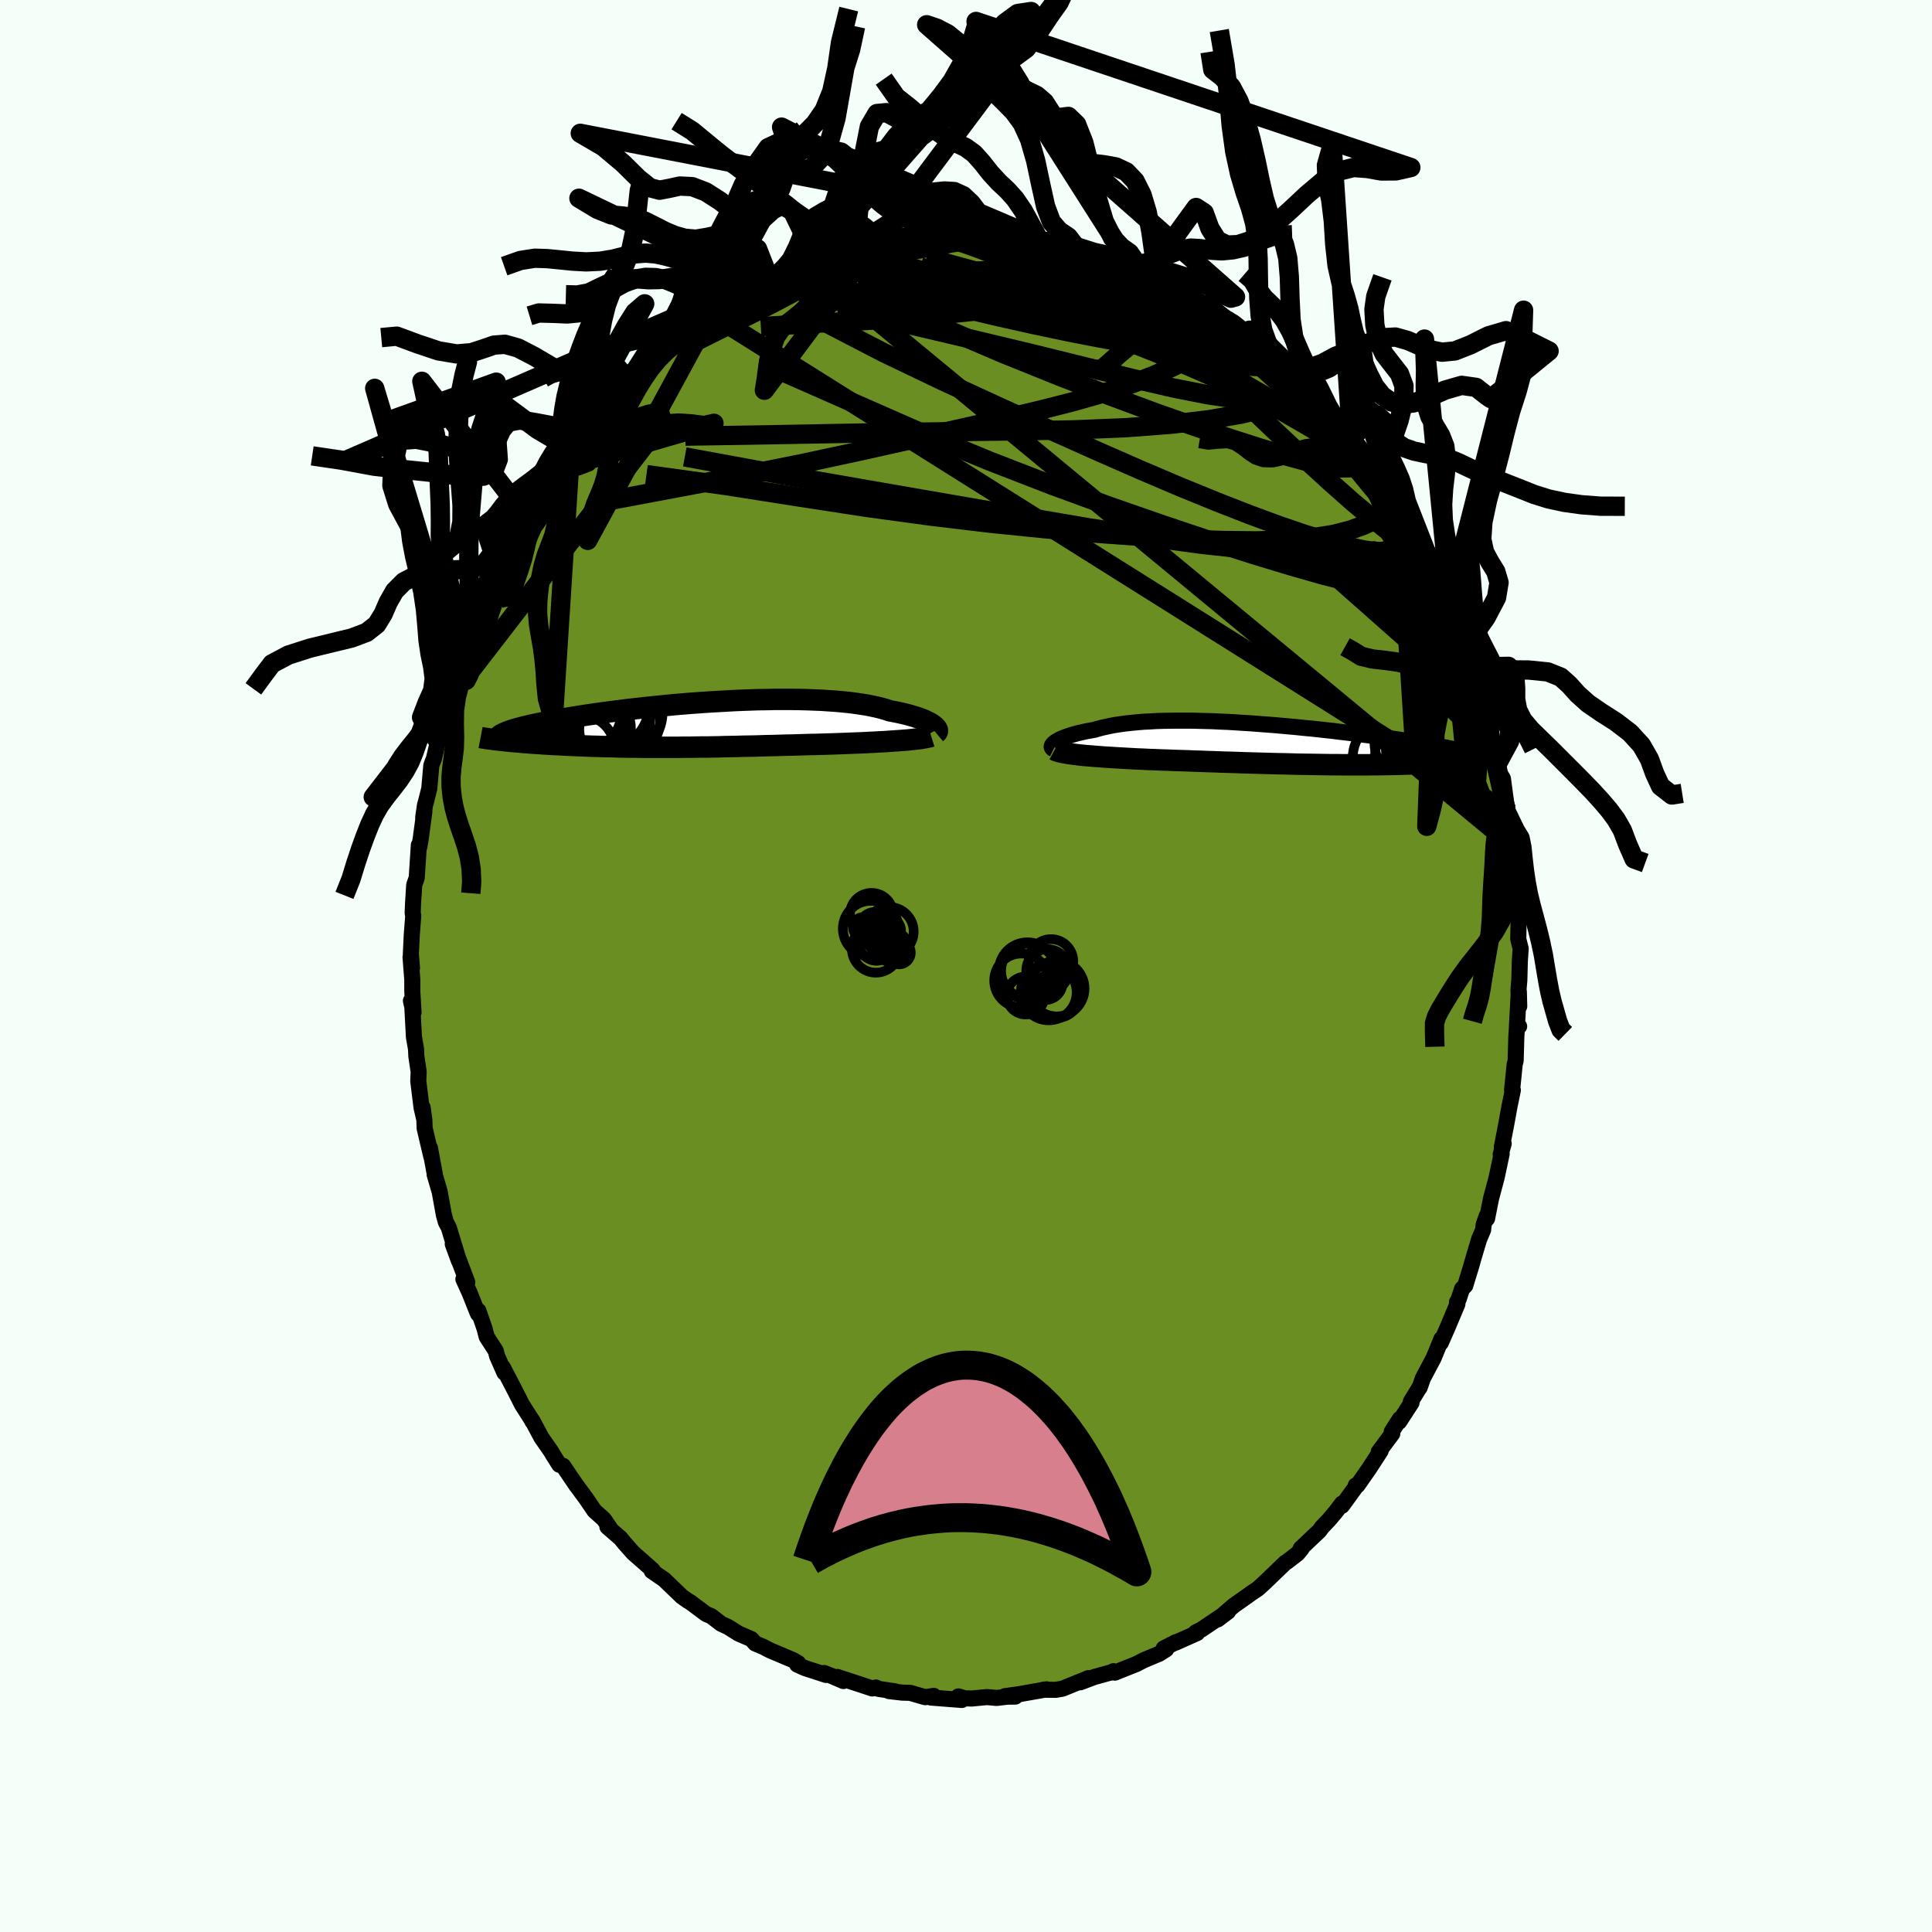 
  <svg viewBox="-100 -100 200 200" xmlns="http://www.w3.org/2000/svg" width="500" height="500" id="face-svg">
    <defs>
      <clipPath id="leftEyeClipPath">
        <polyline points="24.16,0.09 24.01,-0.02 23.85,-0.12 23.66,-0.22 23.44,-0.33 23.21,-0.44 22.95,-0.54 22.67,-0.65 22.37,-0.75 22.05,-0.85 21.7,-0.95 21.33,-1.05 20.95,-1.14 20.54,-1.23 20.11,-1.32 19.66,-1.4 19.24,-1.54 18.79,-1.67 18.31,-1.79 17.79,-1.9 17.24,-2.01 16.66,-2.1 16.04,-2.19 15.4,-2.27 14.73,-2.34 14.04,-2.4 13.32,-2.45 12.57,-2.5 11.81,-2.53 11.03,-2.56 10.22,-2.58 9.41,-2.59 8.58,-2.59 7.73,-2.59 6.88,-2.57 6.02,-2.56 5.16,-2.53 4.29,-2.5 3.42,-2.46 2.54,-2.41 1.67,-2.36 0.81,-2.31 -0.05,-2.25 -0.91,-2.19 -1.75,-2.12 -2.59,-2.05 -3.41,-1.97 -4.22,-1.89 -5.02,-1.81 -5.8,-1.73 -6.56,-1.64 -7.31,-1.56 -8.03,-1.47 -8.74,-1.38 -9.43,-1.29 -10.1,-1.2 -10.74,-1.11 -11.37,-1.02 -11.97,-0.93 -12.55,-0.84 -13.11,-0.75 -13.65,-0.66 -14.16,-0.58 -14.66,-0.49 -15.13,-0.4 -15.58,-0.32 -16.02,-0.24 -16.43,-0.15 -16.82,-0.07 -17.2,0.01 -17.55,0.09 -17.89,0.17 -18.2,0.24 -18.5,0.32 -18.78,0.39 -19.04,0.47 -19.29,0.54 -19.51,0.61 -19.72,0.68 -19.91,0.75 -20.16,1.7 -19.85,1.73 -19.53,1.76 -19.2,1.79 -18.85,1.82 -18.5,1.85 -18.14,1.88 -17.77,1.91 -17.39,1.94 -17,1.96 -16.6,1.99 -16.2,2.02 -15.78,2.04 -15.36,2.07 -14.93,2.09 -14.49,2.11 -14.04,2.14 -13.58,2.16 -13.11,2.18 -12.63,2.2 -12.14,2.22 -11.65,2.24 -11.14,2.26 -10.63,2.27 -10.11,2.29 -9.58,2.3 -9.05,2.31 -8.51,2.33 -7.97,2.34 -7.42,2.35 -6.86,2.35 -6.3,2.36 -5.74,2.37 -5.17,2.37 -4.6,2.37 -4.02,2.37 -3.44,2.37 -2.85,2.37 -2.27,2.37 -1.67,2.36 -1.08,2.36 -0.48,2.35 0.12,2.34 0.72,2.34 1.33,2.33 1.94,2.32 2.55,2.3 3.16,2.29 3.78,2.28 4.4,2.26 5.03,2.25 5.65,2.24 6.28,2.22 6.91,2.2 7.55,2.19 8.18,2.17 8.82,2.15 9.46,2.14 10.11,2.12 10.75,2.1 11.4,2.08 12.04,2.07 12.69,2.05 13.33,2.03 13.98,2.01 14.51,1.99 15.03,1.97 15.55,1.95 16.06,1.93 16.57,1.91 17.07,1.89 17.56,1.86 18.05,1.84 18.52,1.81 18.99,1.79 19.44,1.76 19.88,1.73 20.31,1.7 20.73,1.67 21.12,1.64" />
      </clipPath>
      <clipPath id="rightEyeClipPath">
        <polyline points="-23.78,-0.17 -23.65,-0.26 -23.49,-0.35 -23.32,-0.45 -23.13,-0.54 -22.91,-0.63 -22.67,-0.72 -22.42,-0.81 -22.14,-0.9 -21.85,-0.99 -21.53,-1.08 -21.2,-1.16 -20.85,-1.24 -20.48,-1.32 -20.09,-1.39 -19.69,-1.46 -19.29,-1.58 -18.87,-1.69 -18.41,-1.79 -17.94,-1.89 -17.43,-1.98 -16.9,-2.06 -16.35,-2.13 -15.77,-2.19 -15.17,-2.25 -14.55,-2.3 -13.91,-2.33 -13.25,-2.37 -12.57,-2.39 -11.87,-2.4 -11.16,-2.41 -10.43,-2.41 -9.69,-2.41 -8.94,-2.39 -8.18,-2.37 -7.41,-2.35 -6.63,-2.31 -5.85,-2.28 -5.06,-2.23 -4.27,-2.18 -3.48,-2.13 -2.69,-2.07 -1.89,-2.01 -1.11,-1.95 -0.32,-1.88 0.46,-1.81 1.23,-1.74 1.99,-1.66 2.75,-1.59 3.49,-1.51 4.23,-1.43 4.95,-1.35 5.66,-1.26 6.35,-1.18 7.03,-1.1 7.7,-1.01 8.35,-0.93 8.98,-0.85 9.6,-0.76 10.2,-0.68 10.78,-0.6 11.34,-0.52 11.89,-0.44 12.41,-0.36 12.92,-0.28 13.41,-0.21 13.88,-0.13 14.34,-0.05 14.78,0.02 15.2,0.09 15.61,0.17 16,0.24 16.37,0.31 16.73,0.38 17.07,0.45 17.39,0.52 17.7,0.58 17.99,0.65 18.26,0.71 18.51,0.78 20.51,1.45 20.32,1.48 20.13,1.52 19.92,1.55 19.7,1.58 19.47,1.62 19.22,1.65 18.96,1.68 18.69,1.71 18.4,1.74 18.1,1.77 17.79,1.8 17.46,1.83 17.12,1.85 16.77,1.88 16.41,1.91 16.03,1.93 15.63,1.95 15.22,1.98 14.8,2 14.36,2.02 13.91,2.04 13.44,2.06 12.95,2.08 12.46,2.09 11.95,2.11 11.42,2.12 10.88,2.13 10.33,2.14 9.76,2.15 9.19,2.15 8.6,2.16 7.99,2.16 7.38,2.16 6.75,2.16 6.12,2.16 5.47,2.15 4.82,2.15 4.15,2.14 3.48,2.13 2.8,2.12 2.11,2.11 1.41,2.1 0.71,2.08 0,2.06 -0.71,2.05 -1.42,2.03 -2.14,2.01 -2.86,1.99 -3.58,1.97 -4.31,1.95 -5.03,1.92 -5.75,1.9 -6.47,1.88 -7.19,1.85 -7.91,1.83 -8.62,1.8 -9.33,1.78 -10.03,1.75 -10.73,1.73 -11.42,1.71 -12.1,1.68 -12.77,1.66 -13.43,1.63 -14.08,1.61 -14.65,1.58 -15.2,1.56 -15.75,1.53 -16.29,1.5 -16.82,1.47 -17.33,1.44 -17.84,1.41 -18.33,1.38 -18.81,1.35 -19.27,1.31 -19.72,1.28 -20.15,1.24 -20.56,1.21 -20.96,1.17 -21.34,1.13" />
      </clipPath>
      <filter id="fuzzy">
        <feTurbulence id="turbulence" baseFrequency="0.05" numOctaves="3" type="noise" result="noise" />
        <feDisplacementMap in="SourceGraphic" in2="noise" scale="2" />
      </filter>
      <linearGradient id="rainbowGradient" x1="0%" y1="0%" x2="100%" y2="0%">
        <stop offset="0%" style="stop-color: rgb(44, 34, 43); stop-opacity: 1" />
        <stop offset="50%" style="stop-color: rgb(154, 205, 50); stop-opacity: 1" />
        <stop offset="100%" style="stop-color: rgb(50, 205, 50); stop-opacity: 1" />
      </linearGradient>
    </defs>
    <rect x="-100" y="-100" width="100%" height="100%" fill="rgb(245, 255, 250)" />
    <polyline id="faceContour" points="57.28,1.48 57.19,2.5 57.27,4.17 57.23,2.64 57.03,6.27 57.26,6.25 57.03,6.46 56.97,7.3 56.9,9.8 56.8,10.17 56.68,11.37 56.53,12.82 56.61,12.85 56.27,14.5 55.94,16.31 55.47,18.74 55.66,18.38 55.35,19.52 55.45,19.45 54.93,21.9 54.35,24.08 53.94,26.15 53.92,25.84 53.59,26.76 53.53,27.32 53.12,28.28 52.58,30.08 52.3,31.07 51.68,33.09 51.35,33.42 51,34.49 50.83,34.79 50.87,34.99 49.88,37.35 49.15,39.01 49.22,38.6 48.41,40.58 47.3,42.67 46.97,43.62 46.95,43.62 46.05,45.09 46.12,45.21 44.84,47.18 44.91,46.89 44.07,48.21 44.13,48.41 42.73,50.29 42.92,50.2 41.74,52.02 40.54,53.74 40.35,53.77 40.53,53.67 38.92,55.88 38.92,55.65 38.29,56.49 37.56,57.35 36.84,58.11 36.57,58.48 34.65,60.3 34.74,60.32 34.32,60.83 33.18,61.71 33.07,61.76 31.24,63.52 30.79,63.95 30.21,64.47 29.49,64.95 29.38,65.04 27.72,66.21 26.06,67.64 27.13,66.83 24.37,68.69 23.77,68.99 23.93,69.05 21.69,70.05 21.72,70 20.47,70.64 20.72,70.74 20.01,71.19 18.37,71.88 17.66,72.25 15.41,73.15 15.26,73 15.18,73.13 14.92,73.15 13.26,73.61 11.83,74.15 12.67,73.72 9.96,74.82 9.83,74.84 9.29,74.93 8,74.92 8.35,74.88 5.51,75.38 4.01,75.59 5.11,75.63 4.25,75.64 3.16,75.77 2.18,75.68 0.6,75.83 -0.12,75.81 -0.79,75.61 -0.43,75.98 -3.63,75.73 -3.33,75.56 -4.23,75.69 -5.79,75.24 -6.59,75.22 -7.98,75.06 -7.33,75.09 -9.07,74.83 -9.32,74.69 -9.7,74.79 -13.31,73.6 -12.69,74.02 -13.85,73.52 -14.68,73.19 -14.48,73.39 -16.67,72.68 -17.47,72.32 -17.38,72.16 -17.91,71.85 -20.25,70.86 -20.71,70.63 -20.92,70.51 -21.82,70.13 -22.22,69.68 -23.54,69.11 -24.62,68.43 -25.35,68.09 -26.38,67.3 -26.89,67.09 -28.54,65.86 -28.78,65.72 -29.03,65.55 -29.42,65.27 -31.25,63.51 -32.53,62.63 -32.33,62.7 -32.44,62.53 -33.22,61.84 -34.44,60.77 -35.34,59.76 -35.76,59.24 -37.12,58.06 -36.86,58.18 -37.49,57.27 -38.47,56.39 -39.29,55.18 -40.32,53.78 -40.31,53.81 -41.71,51.74 -42.1,51.63 -42.74,50.62 -42.96,50.24 -43.95,48.82 -44.89,47.06 -44.88,47.15 -44.91,47.05 -45.97,45.39 -46.3,44.73 -46.92,43.52 -47.94,41.56 -47.78,42.1 -48.54,40.38 -48.68,39.84 -49.62,38.38 -49.84,37.53 -50.48,35.69 -50.51,36.01 -50.6,35.81 -51.38,33.85 -52.03,32.42 -51.63,32.73 -53.13,28.78 -52.5,30.5 -53.5,27.22 -53.55,27.06 -53.84,26.52 -54.05,25.77 -54.48,23.39 -55.01,21.57 -55,21.5 -55.49,18.84 -55.35,19.73 -56.04,16.8 -56.07,15.94 -56.25,14.64 -56.11,15.74 -56.36,14.66 -56.7,11.92 -56.66,10.95 -56.9,9.34 -56.93,8.61 -57.15,7.34 -57.35,3.59 -57.46,3.6 -57.19,4.81 -57.32,2.6 -57.32,1.41 -57.5,-0.92 -57.35,0.2 -57.47,-1.23 -57.37,-3.27 -57.22,-5.21 -57.28,-5.46 -57.24,-6.5 -57.12,-8.39 -56.86,-9.13 -56.64,-12.52 -56.59,-12.34 -56.45,-13.16 -56.07,-15.98 -56.19,-15.39 -56,-16.68 -55.92,-16.94 -55.56,-18.37 -55.35,-20.76 -55.25,-21.04 -55.09,-21.43 -54.62,-23.41 -54.65,-23.27 -54.36,-24.49 -53.42,-27.45 -53.55,-27.05 -52.44,-30.76 -53,-29.11 -52.63,-30.15 -52.2,-31.21 -51.58,-33.05 -50.96,-34.98 -50.17,-36.34 -50.85,-35.24 -49.27,-39.07 -48.88,-39.54 -49.33,-38.49 -48.85,-39.98 -48.7,-40.2 -47.16,-43.11 -46.05,-44.99 -46.78,-44.03 -45.7,-45.73 -45.25,-46.46 -44.59,-47.91 -43.82,-49.09 -43.73,-49.21 -43.18,-50.11 -41.84,-52 -42.13,-51.51 -40.93,-53.51 -39.9,-54.53 -39.88,-54.52 -39.53,-54.98 -39.31,-55.39 -38.07,-56.7 -37.73,-57.17 -36.82,-58.3 -35.31,-60.09 -35.48,-59.53 -34.73,-60.39 -34.63,-60.49 -33.03,-61.9 -31.87,-63.21 -31.03,-63.96 -29.95,-64.5 -29.9,-64.56 -28.83,-65.54 -27.69,-66.52 -27.36,-66.61 -26.95,-66.95 -27.32,-66.74 -26.19,-67.36 -24.11,-68.85 -23.65,-69.04 -22.92,-69.37 -21.11,-70.42 -21.34,-70.49 -20.27,-70.77 -20.34,-71.07 -18.33,-71.94 -18.02,-72.17 -15.97,-72.67 -15.79,-72.93 -16.27,-72.66 -14.34,-73.42 -14.14,-73.64 -12.23,-74.02 -11.16,-74.29 -10.35,-74.45 -10.84,-74.56 -9.17,-74.82 -8.81,-74.96 -7.37,-75.35 -7.01,-75.47 -6.17,-75.49 -4.85,-75.64 -3.17,-75.85 -2.29,-75.74 -1.58,-75.64 -0.16,-75.86 0.81,-75.99 0.97,-76.01 1.74,-75.66 2.86,-75.56 4.09,-75.57 5.16,-75.68 4.7,-75.42 7.47,-75.35 7.14,-75.23 7.71,-75.02 7.59,-75.09 9.69,-74.67 10.35,-74.76 11.47,-74.32 11.56,-74.41 13.98,-73.5 14.44,-73.53 15.6,-73.01 17.16,-72.26 17.15,-72.39 17.95,-72.01 19.05,-71.36 19.36,-71.51 20.49,-71 21.97,-70.11 21.65,-70.09 23.07,-69.5 24.3,-68.76 25.37,-68.17 26.2,-67.36 26.72,-66.92 26.95,-66.89 27.63,-66.65 29.07,-65.18 29.07,-65.57 30.08,-64.86 30.62,-64.21 31.25,-63.77 32.87,-61.96 33.35,-61.89 34.04,-61.1 34.66,-60.48 35.87,-59.31 36.15,-58.55 35.89,-59.07 36.62,-58.35 38.54,-56.18 38.44,-56.48 39.78,-54.6 39.93,-54.6 41.61,-52.29 41.73,-51.92 41.4,-52.42 42.34,-51.07 42.66,-50.83 42.93,-50.49 44.88,-47.33 44.43,-48.04 45.56,-46.31 45.02,-46.75 45.9,-45.24 46.49,-44.33 46.97,-43.56 48.45,-40.28 48.44,-40.81 48.69,-39.84 49.52,-38.39 49.96,-37.44 50.17,-36.72 50.67,-35.36 51.31,-34.15 51.51,-33.04 51.64,-32.82 52.46,-31.02 52.52,-30.95 52.86,-29.05 53.51,-26.87 53.66,-27.36 53.67,-26.51 54.34,-24.52 54.49,-23.45 54.49,-23.37 55.07,-21.06 55.27,-19.93 55.58,-19.4 55.91,-16.95 56.27,-15.02 56.07,-15.69 56.48,-12.56 56.35,-13.58 56.41,-12.54 56.82,-11.28 57.15,-7.99 56.86,-8.62 57.17,-6.83 57.2,-6.36 57.2,-4.31 57.17,-2.79 57.42,-1.8 57.33,-0.47 57.28,1.48 57.19,2.5" fill="rgb(107, 142, 35)" stroke="black" stroke-width="1.667" stroke-linejoin="round" filter="url(#fuzzy)" />
    <g transform="translate(32.99 -22.99)">
      <polyline id="rightCountour" points="-23.78,-0.17 -23.65,-0.26 -23.49,-0.35 -23.32,-0.45 -23.13,-0.54 -22.91,-0.63 -22.67,-0.72 -22.42,-0.81 -22.14,-0.9 -21.85,-0.99 -21.53,-1.08 -21.2,-1.16 -20.85,-1.24 -20.48,-1.32 -20.09,-1.39 -19.69,-1.46 -19.29,-1.58 -18.87,-1.69 -18.41,-1.79 -17.94,-1.89 -17.43,-1.98 -16.9,-2.06 -16.35,-2.13 -15.77,-2.19 -15.17,-2.25 -14.55,-2.3 -13.91,-2.33 -13.25,-2.37 -12.57,-2.39 -11.87,-2.4 -11.16,-2.41 -10.43,-2.41 -9.69,-2.41 -8.94,-2.39 -8.18,-2.37 -7.41,-2.35 -6.63,-2.31 -5.85,-2.28 -5.06,-2.23 -4.27,-2.18 -3.48,-2.13 -2.69,-2.07 -1.89,-2.01 -1.11,-1.95 -0.32,-1.88 0.46,-1.81 1.23,-1.74 1.99,-1.66 2.75,-1.59 3.49,-1.51 4.23,-1.43 4.95,-1.35 5.66,-1.26 6.35,-1.18 7.03,-1.1 7.7,-1.01 8.35,-0.93 8.98,-0.85 9.6,-0.76 10.2,-0.68 10.78,-0.6 11.34,-0.52 11.89,-0.44 12.41,-0.36 12.92,-0.28 13.41,-0.21 13.88,-0.13 14.34,-0.05 14.78,0.02 15.2,0.09 15.61,0.17 16,0.24 16.37,0.31 16.73,0.38 17.07,0.45 17.39,0.52 17.7,0.58 17.99,0.65 18.26,0.71 18.51,0.78 20.51,1.45 20.32,1.48 20.13,1.52 19.92,1.55 19.7,1.58 19.47,1.62 19.22,1.65 18.96,1.68 18.69,1.71 18.4,1.74 18.1,1.77 17.79,1.8 17.46,1.83 17.12,1.85 16.77,1.88 16.41,1.91 16.03,1.93 15.63,1.95 15.22,1.98 14.8,2 14.36,2.02 13.91,2.04 13.44,2.06 12.95,2.08 12.46,2.09 11.95,2.11 11.42,2.12 10.88,2.13 10.33,2.14 9.76,2.15 9.19,2.15 8.6,2.16 7.99,2.16 7.38,2.16 6.75,2.16 6.12,2.16 5.47,2.15 4.82,2.15 4.15,2.14 3.48,2.13 2.8,2.12 2.11,2.11 1.41,2.1 0.71,2.08 0,2.06 -0.71,2.05 -1.42,2.03 -2.14,2.01 -2.86,1.99 -3.58,1.97 -4.31,1.95 -5.03,1.92 -5.75,1.9 -6.47,1.88 -7.19,1.85 -7.91,1.83 -8.62,1.8 -9.33,1.78 -10.03,1.75 -10.73,1.73 -11.42,1.71 -12.1,1.68 -12.77,1.66 -13.43,1.63 -14.08,1.61 -14.65,1.58 -15.2,1.56 -15.75,1.53 -16.29,1.5 -16.82,1.47 -17.33,1.44 -17.84,1.41 -18.33,1.38 -18.81,1.35 -19.27,1.31 -19.72,1.28 -20.15,1.24 -20.56,1.21 -20.96,1.17 -21.34,1.13" fill="white" stroke="white" stroke-width="0" stroke-linejoin="round" filter="url(#fuzzy)" />
    </g>
    <g transform="translate(-27.53 -25.01)">
      <polyline id="leftCountour" points="24.16,0.09 24.01,-0.02 23.85,-0.12 23.66,-0.22 23.44,-0.33 23.21,-0.44 22.95,-0.54 22.67,-0.65 22.37,-0.75 22.05,-0.85 21.7,-0.95 21.33,-1.05 20.95,-1.14 20.54,-1.23 20.11,-1.32 19.66,-1.4 19.24,-1.54 18.79,-1.67 18.31,-1.79 17.79,-1.9 17.24,-2.01 16.66,-2.1 16.04,-2.19 15.4,-2.27 14.73,-2.34 14.04,-2.4 13.32,-2.45 12.57,-2.5 11.81,-2.53 11.03,-2.56 10.22,-2.58 9.41,-2.59 8.58,-2.59 7.73,-2.59 6.88,-2.57 6.02,-2.56 5.16,-2.53 4.29,-2.5 3.42,-2.46 2.54,-2.41 1.67,-2.36 0.81,-2.31 -0.05,-2.25 -0.91,-2.19 -1.75,-2.12 -2.59,-2.05 -3.41,-1.97 -4.22,-1.89 -5.02,-1.81 -5.8,-1.73 -6.56,-1.64 -7.31,-1.56 -8.03,-1.47 -8.74,-1.38 -9.43,-1.29 -10.1,-1.2 -10.74,-1.11 -11.37,-1.02 -11.97,-0.93 -12.55,-0.84 -13.11,-0.75 -13.65,-0.66 -14.16,-0.58 -14.66,-0.49 -15.13,-0.4 -15.58,-0.32 -16.02,-0.24 -16.43,-0.15 -16.82,-0.07 -17.2,0.01 -17.55,0.09 -17.89,0.17 -18.2,0.24 -18.5,0.32 -18.78,0.39 -19.04,0.47 -19.29,0.54 -19.51,0.61 -19.72,0.68 -19.91,0.75 -20.16,1.7 -19.85,1.73 -19.53,1.76 -19.2,1.79 -18.85,1.82 -18.5,1.85 -18.14,1.88 -17.77,1.91 -17.39,1.94 -17,1.96 -16.6,1.99 -16.2,2.02 -15.78,2.04 -15.36,2.07 -14.93,2.09 -14.49,2.11 -14.04,2.14 -13.58,2.16 -13.11,2.18 -12.63,2.2 -12.14,2.22 -11.65,2.24 -11.14,2.26 -10.63,2.27 -10.11,2.29 -9.58,2.3 -9.05,2.31 -8.51,2.33 -7.97,2.34 -7.42,2.35 -6.86,2.35 -6.3,2.36 -5.74,2.37 -5.17,2.37 -4.6,2.37 -4.02,2.37 -3.44,2.37 -2.85,2.37 -2.27,2.37 -1.67,2.36 -1.08,2.36 -0.48,2.35 0.12,2.34 0.72,2.34 1.33,2.33 1.94,2.32 2.55,2.3 3.16,2.29 3.78,2.28 4.4,2.26 5.03,2.25 5.65,2.24 6.28,2.22 6.91,2.2 7.55,2.19 8.18,2.17 8.82,2.15 9.46,2.14 10.11,2.12 10.75,2.1 11.4,2.08 12.04,2.07 12.69,2.05 13.33,2.03 13.98,2.01 14.51,1.99 15.03,1.97 15.55,1.95 16.06,1.93 16.57,1.91 17.07,1.89 17.56,1.86 18.05,1.84 18.52,1.81 18.99,1.79 19.44,1.76 19.88,1.73 20.31,1.7 20.73,1.67 21.12,1.64" fill="white" stroke="white" stroke-width="0" stroke-linejoin="round" filter="url(#fuzzy)" />
    </g>
    <g transform="translate(32.99 -22.99)">
      <polyline id="rightUpper" points="-23.92,0.54 -24,0.5 -24.06,0.44 -24.1,0.38 -24.12,0.32 -24.12,0.25 -24.09,0.17 -24.05,0.09 -23.98,0 -23.89,-0.08 -23.78,-0.17 -23.65,-0.26 -23.49,-0.35 -23.32,-0.45 -23.13,-0.54 -22.91,-0.63 -22.67,-0.72 -22.42,-0.81 -22.14,-0.9 -21.85,-0.99 -21.53,-1.08 -21.2,-1.16 -20.85,-1.24 -20.48,-1.32 -20.09,-1.39 -19.69,-1.46 -19.29,-1.58 -18.87,-1.69 -18.41,-1.79 -17.94,-1.89 -17.43,-1.98 -16.9,-2.06 -16.35,-2.13 -15.77,-2.19 -15.17,-2.25 -14.55,-2.3 -13.91,-2.33 -13.25,-2.37 -12.57,-2.39 -11.87,-2.4 -11.16,-2.41 -10.43,-2.41 -9.69,-2.41 -8.94,-2.39 -8.18,-2.37 -7.41,-2.35 -6.63,-2.31 -5.85,-2.28 -5.06,-2.23 -4.27,-2.18 -3.48,-2.13 -2.69,-2.07 -1.89,-2.01 -1.11,-1.95 -0.32,-1.88 0.46,-1.81 1.23,-1.74 1.99,-1.66 2.75,-1.59 3.49,-1.51 4.23,-1.43 4.95,-1.35 5.66,-1.26 6.35,-1.18 7.03,-1.1 7.7,-1.01 8.35,-0.93 8.98,-0.85 9.6,-0.76 10.2,-0.68 10.78,-0.6 11.34,-0.52 11.89,-0.44 12.41,-0.36 12.92,-0.28 13.41,-0.21 13.88,-0.13 14.34,-0.05 14.78,0.02 15.2,0.09 15.61,0.17 16,0.24 16.37,0.31 16.73,0.38 17.07,0.45 17.39,0.52 17.7,0.58 17.99,0.65 18.26,0.71 18.51,0.78 18.75,0.84 18.98,0.9 19.18,0.97 19.38,1.03 19.55,1.09 19.71,1.14 19.86,1.2 19.99,1.26 20.11,1.32 20.21,1.37" fill="none" stroke="black" stroke-width="1.667" stroke-linejoin="round" filter="url(#fuzzy)" />
      <polyline id="rightLower" points="-23.82,0.62 -23.69,0.69 -23.54,0.74 -23.35,0.8 -23.14,0.85 -22.9,0.9 -22.63,0.95 -22.34,1 -22.03,1.04 -21.69,1.09 -21.34,1.13 -20.96,1.17 -20.56,1.21 -20.15,1.24 -19.72,1.28 -19.27,1.31 -18.81,1.35 -18.33,1.38 -17.84,1.41 -17.33,1.44 -16.82,1.47 -16.29,1.5 -15.75,1.53 -15.2,1.56 -14.65,1.58 -14.08,1.61 -13.43,1.63 -12.77,1.66 -12.1,1.68 -11.42,1.71 -10.73,1.73 -10.03,1.75 -9.33,1.78 -8.62,1.8 -7.91,1.83 -7.19,1.85 -6.47,1.88 -5.75,1.9 -5.03,1.92 -4.31,1.95 -3.58,1.97 -2.86,1.99 -2.14,2.01 -1.42,2.03 -0.71,2.05 0,2.06 0.71,2.08 1.41,2.1 2.11,2.11 2.8,2.12 3.48,2.13 4.15,2.14 4.82,2.15 5.47,2.15 6.12,2.16 6.75,2.16 7.38,2.16 7.99,2.16 8.6,2.16 9.19,2.15 9.76,2.15 10.33,2.14 10.88,2.13 11.42,2.12 11.95,2.11 12.46,2.09 12.95,2.08 13.44,2.06 13.91,2.04 14.36,2.02 14.8,2 15.22,1.98 15.63,1.95 16.03,1.93 16.41,1.91 16.77,1.88 17.12,1.85 17.46,1.83 17.79,1.8 18.1,1.77 18.4,1.74 18.69,1.71 18.96,1.68 19.22,1.65 19.47,1.62 19.7,1.58 19.92,1.55 20.13,1.52 20.32,1.48 20.51,1.45 20.68,1.41 20.83,1.38 20.98,1.34 21.11,1.31 21.23,1.27 21.34,1.23 21.43,1.2 21.52,1.16 21.59,1.13 21.65,1.09" fill="none" stroke="black" stroke-width="2.222" stroke-linejoin="round" filter="url(#fuzzy)" />
      <circle r="3.308" cx="14.433" cy="2.19" stroke="black" fill="none" stroke-width="1.0" filter="url(#fuzzy)" clip-path="url(#rightEyeClipPath)" /><circle r="3.008" cx="13.488" cy="0.64" stroke="black" fill="none" stroke-width="1.0" filter="url(#fuzzy)" clip-path="url(#rightEyeClipPath)" /><circle r="4.326" cx="11.363" cy="1.5" stroke="black" fill="none" stroke-width="1.0" filter="url(#fuzzy)" clip-path="url(#rightEyeClipPath)" /><circle r="4.626" cx="13.913" cy="-0.205" stroke="black" fill="none" stroke-width="1.0" filter="url(#fuzzy)" clip-path="url(#rightEyeClipPath)" /><circle r="3.444" cx="15.838" cy="-1.13" stroke="black" fill="none" stroke-width="1.0" filter="url(#fuzzy)" clip-path="url(#rightEyeClipPath)" /><circle r="4.728" cx="15.403" cy="-1.745" stroke="black" fill="none" stroke-width="1.0" filter="url(#fuzzy)" clip-path="url(#rightEyeClipPath)" /><circle r="4.936" cx="14.288" cy="1.365" stroke="black" fill="none" stroke-width="1.0" filter="url(#fuzzy)" clip-path="url(#rightEyeClipPath)" /><circle r="4.154" cx="14.388" cy="-1.09" stroke="black" fill="none" stroke-width="1.0" filter="url(#fuzzy)" clip-path="url(#rightEyeClipPath)" /><circle r="4.092" cx="15.558" cy="0.095" stroke="black" fill="none" stroke-width="1.0" filter="url(#fuzzy)" clip-path="url(#rightEyeClipPath)" /><circle r="3.418" cx="15.778" cy="-0.925" stroke="black" fill="none" stroke-width="1.0" filter="url(#fuzzy)" clip-path="url(#rightEyeClipPath)" />
      </g>
    <g transform="translate(-27.53 -25.01)">
      <polyline id="leftUpper" points="24.44,0.89 24.5,0.84 24.55,0.78 24.57,0.71 24.57,0.64 24.56,0.56 24.52,0.47 24.46,0.38 24.38,0.29 24.28,0.19 24.16,0.09 24.01,-0.02 23.85,-0.12 23.66,-0.22 23.44,-0.33 23.21,-0.44 22.95,-0.54 22.67,-0.65 22.37,-0.75 22.05,-0.85 21.7,-0.95 21.33,-1.05 20.95,-1.14 20.54,-1.23 20.11,-1.32 19.66,-1.4 19.24,-1.54 18.79,-1.67 18.31,-1.79 17.79,-1.9 17.24,-2.01 16.66,-2.1 16.04,-2.19 15.4,-2.27 14.73,-2.34 14.04,-2.4 13.32,-2.45 12.57,-2.5 11.81,-2.53 11.03,-2.56 10.22,-2.58 9.41,-2.59 8.58,-2.59 7.73,-2.59 6.88,-2.57 6.02,-2.56 5.16,-2.53 4.29,-2.5 3.42,-2.46 2.54,-2.41 1.67,-2.36 0.81,-2.31 -0.05,-2.25 -0.91,-2.19 -1.75,-2.12 -2.59,-2.05 -3.41,-1.97 -4.22,-1.89 -5.02,-1.81 -5.8,-1.73 -6.56,-1.64 -7.31,-1.56 -8.03,-1.47 -8.74,-1.38 -9.43,-1.29 -10.1,-1.2 -10.74,-1.11 -11.37,-1.02 -11.97,-0.93 -12.55,-0.84 -13.11,-0.75 -13.65,-0.66 -14.16,-0.58 -14.66,-0.49 -15.13,-0.4 -15.58,-0.32 -16.02,-0.24 -16.43,-0.15 -16.82,-0.07 -17.2,0.01 -17.55,0.09 -17.89,0.17 -18.2,0.24 -18.5,0.32 -18.78,0.39 -19.04,0.47 -19.29,0.54 -19.51,0.61 -19.72,0.68 -19.91,0.75 -20.08,0.82 -20.23,0.88 -20.37,0.95 -20.49,1.01 -20.6,1.07 -20.69,1.13 -20.77,1.19 -20.83,1.25 -20.88,1.31 -20.91,1.37" fill="none" stroke="black" stroke-width="2.222" stroke-linejoin="round" filter="url(#fuzzy)" />
      <polyline id="leftLower" points="23.93,1.23 23.77,1.28 23.58,1.32 23.36,1.37 23.11,1.41 22.84,1.46 22.54,1.5 22.21,1.53 21.87,1.57 21.51,1.61 21.12,1.64 20.73,1.67 20.31,1.7 19.88,1.73 19.44,1.76 18.99,1.79 18.52,1.81 18.05,1.84 17.56,1.86 17.07,1.89 16.57,1.91 16.06,1.93 15.55,1.95 15.03,1.97 14.51,1.99 13.98,2.01 13.33,2.03 12.69,2.05 12.04,2.07 11.4,2.08 10.75,2.1 10.11,2.12 9.46,2.14 8.82,2.15 8.18,2.17 7.55,2.19 6.91,2.2 6.28,2.22 5.65,2.24 5.03,2.25 4.4,2.26 3.78,2.28 3.16,2.29 2.55,2.3 1.94,2.32 1.33,2.33 0.72,2.34 0.12,2.34 -0.48,2.35 -1.08,2.36 -1.67,2.36 -2.27,2.37 -2.85,2.37 -3.44,2.37 -4.02,2.37 -4.6,2.37 -5.17,2.37 -5.74,2.37 -6.3,2.36 -6.86,2.35 -7.42,2.35 -7.97,2.34 -8.51,2.33 -9.05,2.31 -9.58,2.3 -10.11,2.29 -10.63,2.27 -11.14,2.26 -11.65,2.24 -12.14,2.22 -12.63,2.2 -13.11,2.18 -13.58,2.16 -14.04,2.14 -14.49,2.11 -14.93,2.09 -15.36,2.07 -15.78,2.04 -16.2,2.02 -16.6,1.99 -17,1.96 -17.39,1.94 -17.77,1.91 -18.14,1.88 -18.5,1.85 -18.85,1.82 -19.2,1.79 -19.53,1.76 -19.85,1.73 -20.16,1.7 -20.47,1.66 -20.76,1.63 -21.04,1.6 -21.31,1.57 -21.57,1.53 -21.82,1.5 -22.06,1.47 -22.29,1.43 -22.51,1.4 -22.72,1.36" fill="none" stroke="black" stroke-width="2.222" stroke-linejoin="round" filter="url(#fuzzy)" />
      <circle r="4.588" cx="-9.701" cy="-1.118" stroke="black" fill="none" stroke-width="1.0" filter="url(#fuzzy)" clip-path="url(#leftEyeClipPath)" /><circle r="4.26" cx="-11.416" cy="0.447" stroke="black" fill="none" stroke-width="1.0" filter="url(#fuzzy)" clip-path="url(#leftEyeClipPath)" /><circle r="4.836" cx="-10.081" cy="-2.143" stroke="black" fill="none" stroke-width="1.0" filter="url(#fuzzy)" clip-path="url(#leftEyeClipPath)" /><circle r="3.51" cx="-11.686" cy="-1.098" stroke="black" fill="none" stroke-width="1.0" filter="url(#fuzzy)" clip-path="url(#leftEyeClipPath)" /><circle r="3.436" cx="-12.291" cy="2.507" stroke="black" fill="none" stroke-width="1.0" filter="url(#fuzzy)" clip-path="url(#leftEyeClipPath)" /><circle r="4.658" cx="-8.821" cy="-0.458" stroke="black" fill="none" stroke-width="1.0" filter="url(#fuzzy)" clip-path="url(#leftEyeClipPath)" /><circle r="3.702" cx="-10.976" cy="-0.873" stroke="black" fill="none" stroke-width="1.0" filter="url(#fuzzy)" clip-path="url(#leftEyeClipPath)" /><circle r="3.672" cx="-8.831" cy="0.497" stroke="black" fill="none" stroke-width="1.0" filter="url(#fuzzy)" clip-path="url(#leftEyeClipPath)" /><circle r="3.82" cx="-11.266" cy="-1.668" stroke="black" fill="none" stroke-width="1.0" filter="url(#fuzzy)" clip-path="url(#leftEyeClipPath)" /><circle r="4.804" cx="-8.686" cy="-1.253" stroke="black" fill="none" stroke-width="1.0" filter="url(#fuzzy)" clip-path="url(#leftEyeClipPath)" />
    </g>
    <g id="hairs">
      <polyline points="7.59,-75.09 9.14,-74.82 10.22,-74.63 11.13,-74.42 11.99,-74.17 12.79,-73.9 13.48,-73.64 13.98,-73.41 14.25,-73.23 14.25,-73.11 13.97,-73.05 13.42,-73.06 12.59,-73.14 11.47,-73.27 10.05,-73.47 8.28,-73.74 6.1,-74.07 3.48,-74.49 0.39,-75.05" fill="none" stroke="rgb(0, 0, 0)" stroke-width="2" stroke-linejoin="round" filter="url(#fuzzy)" /><polyline points="26.2,-67.36 26.7,-66.98 27.35,-66.5 28.19,-65.84 29.13,-65.06 30.11,-64.2 31.14,-63.26 32.19,-62.26 33.27,-61.22 34.32,-60.19 35.32,-59.2 36.22,-58.29 37.02,-57.47 37.7,-56.76 38.27,-56.16 38.72,-55.71 39.02,-55.43 39.15,-55.36 39.06,-55.54 38.72,-55.98 38.04,-56.77" fill="none" stroke="rgb(0, 0, 0)" stroke-width="2" stroke-linejoin="round" filter="url(#fuzzy)" /><polyline points="-26.19,-67.36 -24.63,-68.39 -23.4,-69.05 -22.18,-69.62 -20.95,-70.16 -19.7,-70.68 -18.42,-71.19 -17.08,-71.71 -15.7,-72.21 -14.32,-72.7 -13.01,-73.15 -11.82,-73.55 -10.77,-73.91 -9.88,-74.23 -9.14,-74.52 -8.6,-74.77 -8.27,-74.95 -8.17,-75.05 -8.33,-75.07 -8.71,-74.97" fill="none" stroke="rgb(0, 0, 0)" stroke-width="2" stroke-linejoin="round" filter="url(#fuzzy)" /><polyline points="-15.97,-72.67 -15.84,-72.82 -15.43,-73 -14.75,-73.25 -13.96,-73.5 -13.22,-73.7 -12.62,-73.84 -12.2,-73.9 -11.97,-73.89 -11.91,-73.8 -12.02,-73.63 -12.3,-73.36 -12.75,-72.99 -13.36,-72.53 -14.17,-71.97 -15.21,-71.29 -16.54,-70.49 -18.21,-69.54 -20.28,-68.45 -22.75,-67.22 -25.67,-65.8 -29.08,-64.09" fill="none" stroke="rgb(0, 0, 0)" stroke-width="2" stroke-linejoin="round" filter="url(#fuzzy)" /><polyline points="26.95,-66.89 27.71,-66.41 28.35,-65.9 28.8,-65.48 29.11,-65.08 29.31,-64.67 29.37,-64.26 29.27,-63.89 28.94,-63.58 28.36,-63.36 27.5,-63.25 26.36,-63.24 24.94,-63.33 23.26,-63.51 21.32,-63.77 19.12,-64.1 16.64,-64.5 13.83,-65.01 10.65,-65.63 7.03,-66.39 2.96,-67.3 -1.51,-68.38 -6.26,-69.62 -11.1,-71.06" fill="none" stroke="rgb(0, 0, 0)" stroke-width="2" stroke-linejoin="round" filter="url(#fuzzy)" /><polyline points="-21.34,-70.49 -20.48,-70.81 -19.5,-71.25 -18.31,-71.74 -17.05,-72.2 -15.81,-72.61 -14.63,-72.98 -13.49,-73.33 -12.37,-73.67 -11.28,-74 -10.3,-74.3 -9.47,-74.57 -8.87,-74.78 -8.49,-74.94 -8.32,-75.03 -8.36,-75.06 -8.62,-75.01 -9.14,-74.88 -9.87,-74.68" fill="none" stroke="rgb(0, 0, 0)" stroke-width="2" stroke-linejoin="round" filter="url(#fuzzy)" /><polyline points="30.62,-64.21 31.31,-63.53 31.8,-62.86 31.86,-62.4 31.47,-62.13 30.62,-62.02 29.29,-62.1 27.46,-62.37 25.15,-62.81 22.36,-63.4 19.08,-64.15 15.27,-65.06 10.85,-66.2 5.73,-67.57 -0.22,-69.21 -7.03,-71.13" fill="none" stroke="rgb(0, 0, 0)" stroke-width="2" stroke-linejoin="round" filter="url(#fuzzy)" /><polyline points="21.97,-70.11 22.18,-69.91 22.85,-69.49 23.51,-69.02 23.97,-68.58 24.15,-68.23 24.04,-67.99 23.67,-67.83 23.04,-67.74 22.16,-67.7 21.01,-67.72 19.58,-67.77 17.86,-67.87 15.83,-68.02 13.47,-68.25 10.76,-68.57 7.63,-69.01 4.04,-69.58 -0.1,-70.26 -4.83,-71.04 -10.15,-71.9" fill="none" stroke="rgb(0, 0, 0)" stroke-width="2" stroke-linejoin="round" filter="url(#fuzzy)" /><polyline points="17.16,-72.26 17.31,-72.22 17.51,-71.99 17.55,-71.71 17.31,-71.43 16.74,-71.13 15.78,-70.82 14.39,-70.5 12.52,-70.18 10.13,-69.85 7.18,-69.55 3.63,-69.3 -0.57,-69.12 -5.44,-68.98 -11.03,-68.86 -17.3,-68.76" fill="none" stroke="rgb(0, 0, 0)" stroke-width="2" stroke-linejoin="round" filter="url(#fuzzy)" /><polyline points="20.49,-71 21.32,-70.42 21.66,-70.02 21.82,-69.64 21.69,-69.26 21.16,-68.92 20.12,-68.68 18.54,-68.54 16.46,-68.49 13.87,-68.53 10.78,-68.64 7.11,-68.8 2.79,-69.01 -2.23,-69.25 -7.92,-69.52 -14.24,-69.88" fill="none" stroke="rgb(0, 0, 0)" stroke-width="2" stroke-linejoin="round" filter="url(#fuzzy)" /><polyline points="17.16,-72.26 17.28,-72.21 17.43,-71.96 17.37,-71.64 17,-71.29 16.25,-70.91 15.08,-70.48 13.43,-70.02 11.26,-69.51 8.52,-68.96 5.16,-68.39 1.13,-67.82 -3.55,-67.32 -8.83,-66.91 -14.68,-66.58 -21.24,-66.19" fill="none" stroke="rgb(0, 0, 0)" stroke-width="2" stroke-linejoin="round" filter="url(#fuzzy)" /><polyline points="34.66,-60.48 35.22,-59.62 34.91,-59.13 34.05,-58.73 32.73,-58.25 30.89,-57.7 28.43,-57.12 25.25,-56.57 21.33,-56.09 16.63,-55.73 11.13,-55.5 4.78,-55.39 -2.42,-55.3 -10.47,-55.18 -19.34,-55.01 -29.05,-54.85" fill="none" stroke="rgb(0, 0, 0)" stroke-width="2" stroke-linejoin="round" filter="url(#fuzzy)" /><polyline points="-22.92,-69.37 -21.69,-70.07 -20.8,-70.5 -19.8,-70.9 -18.61,-71.33 -17.26,-71.78 -15.83,-72.22 -14.38,-72.63 -12.94,-73 -11.53,-73.35 -10.13,-73.69 -8.74,-74.02 -7.43,-74.33 -6.22,-74.63 -5.17,-74.89 -4.28,-75.12 -3.56,-75.33 -3,-75.5 -2.65,-75.61 -2.57,-75.68 -2.76,-75.74" fill="none" stroke="rgb(0, 0, 0)" stroke-width="2" stroke-linejoin="round" filter="url(#fuzzy)" /><polyline points="24.3,-68.76 25.25,-68.12 26.08,-67.47 26.86,-66.85 27.67,-66.22 28.54,-65.55 29.44,-64.83 30.35,-64.1 31.23,-63.37 32.07,-62.66 32.85,-61.98 33.55,-61.36 34.14,-60.82 34.6,-60.4 34.91,-60.12 35.03,-60.01 34.94,-60.1 34.62,-60.42 34.07,-60.95 33.24,-61.73 32.06,-62.86" fill="none" stroke="rgb(0, 0, 0)" stroke-width="2" stroke-linejoin="round" filter="url(#fuzzy)" /><polyline points="25.37,-68.17 26.03,-67.56 26.54,-67.16 27,-66.83 27.46,-66.5 27.87,-66.17 28.18,-65.87 28.39,-65.58 28.48,-65.31 28.44,-65.08 28.23,-64.91 27.85,-64.82 27.25,-64.83 26.43,-64.97 25.35,-65.25 24.02,-65.66 22.42,-66.2 20.55,-66.87 18.4,-67.65 15.96,-68.57 13.22,-69.65 10.17,-70.91 6.8,-72.35 2.97,-73.92" fill="none" stroke="rgb(0, 0, 0)" stroke-width="2" stroke-linejoin="round" filter="url(#fuzzy)" /><polyline points="42.93,-50.49 43.97,-48.61 44.12,-47.78 43.83,-47.23 43.23,-46.74 42.37,-46.21 41.25,-45.66 39.8,-45.13 37.99,-44.67 35.77,-44.32 33.13,-44.1 30.06,-44.01 26.57,-44.05 22.65,-44.19 18.29,-44.45 13.47,-44.8 8.19,-45.26 2.46,-45.84 -3.72,-46.58 -10.32,-47.48 -17.35,-48.56 -24.88,-49.74 -33.08,-50.87" fill="none" stroke="rgb(0, 0, 0)" stroke-width="2" stroke-linejoin="round" filter="url(#fuzzy)" /><polyline points="-14.14,-73.64 -12.6,-73.96 -11.5,-74.21 -10.64,-74.43 -9.85,-74.63 -9.05,-74.83 -8.26,-75.02 -7.49,-75.2 -6.79,-75.33 -6.18,-75.43 -5.67,-75.48 -5.33,-75.48 -5.18,-75.42 -5.27,-75.33 -5.64,-75.19 -6.32,-75 -7.37,-74.75 -8.84,-74.42 -10.76,-74 -13.13,-73.45" fill="none" stroke="rgb(0, 0, 0)" stroke-width="2" stroke-linejoin="round" filter="url(#fuzzy)" /><polyline points="48.45,-40.28 48.41,-40.34 48.25,-39.93 47.84,-39.46 47.09,-39.11 45.93,-38.94 44.36,-38.97 42.36,-39.23 39.92,-39.72 37.02,-40.45 33.65,-41.41 29.79,-42.58 25.41,-43.98 20.48,-45.63 14.99,-47.54 8.97,-49.74 2.44,-52.27 -4.52,-55.15 -11.94,-58.41 -19.95,-61.94" fill="none" stroke="rgb(0, 0, 0)" stroke-width="2" stroke-linejoin="round" filter="url(#fuzzy)" /><polyline points="11.56,-74.41 13.36,-73.73 14.78,-73.12 16.15,-72.41 17.52,-71.64 18.9,-70.8 20.32,-69.91 21.79,-68.96 23.3,-67.96 24.85,-66.92 26.38,-65.89 27.86,-64.88 29.25,-63.94 30.52,-63.09 31.64,-62.34 32.59,-61.69 33.39,-61.12 34.08,-60.64 34.62,-60.33" fill="none" stroke="rgb(0, 0, 0)" stroke-width="2" stroke-linejoin="round" filter="url(#fuzzy)" /><polyline points="-23.65,-69.04 -22.66,-69.52 -21.55,-70.02 -20.44,-70.45 -19.22,-70.85 -17.84,-71.27 -16.31,-71.68 -14.72,-72.09 -13.11,-72.47 -11.53,-72.83 -9.97,-73.17 -8.42,-73.5 -6.88,-73.82 -5.38,-74.12 -3.93,-74.39 -2.59,-74.65 -1.37,-74.87 -0.3,-75.07 0.61,-75.26 1.33,-75.41 1.81,-75.52 1.95,-75.59" fill="none" stroke="rgb(0, 0, 0)" stroke-width="2" stroke-linejoin="round" filter="url(#fuzzy)" /><polyline points="45.02,-46.75 45.54,-45.56 45.51,-44.6 44.98,-43.75 43.89,-43.1 42.2,-42.7 39.88,-42.54 36.95,-42.58 33.38,-42.77 29.18,-43.13 24.33,-43.66 18.83,-44.41 12.66,-45.37 5.8,-46.54 -1.8,-47.85 -10.16,-49.3 -19.27,-50.89 -29.11,-52.7" fill="none" stroke="rgb(0, 0, 0)" stroke-width="2" stroke-linejoin="round" filter="url(#fuzzy)" /><polyline points="1.74,-75.66 2.86,-75.59 3.94,-75.52 4.97,-75.42 5.96,-75.28 6.92,-75.11 7.85,-74.92 8.75,-74.73 9.65,-74.53 10.57,-74.33 11.47,-74.13 12.34,-73.92 13.12,-73.72 13.78,-73.54 14.28,-73.4 14.55,-73.31 14.59,-73.28 14.36,-73.31 13.89,-73.42 13.16,-73.58 12.21,-73.8 11.08,-74.07 9.82,-74.41 8.57,-74.83" fill="none" stroke="rgb(0, 0, 0)" stroke-width="2" stroke-linejoin="round" filter="url(#fuzzy)" /><polyline points="-9.17,-74.82 -8.53,-75.02 -7.69,-75.22 -6.79,-75.38 -5.82,-75.5 -4.84,-75.6 -3.91,-75.66 -3.09,-75.7 -2.44,-75.71 -1.97,-75.7 -1.7,-75.66 -1.62,-75.57 -1.73,-75.45 -2.04,-75.29 -2.57,-75.1 -3.37,-74.88 -4.47,-74.61 -5.91,-74.3 -7.66,-73.94 -9.68,-73.56 -11.91,-73.17 -14.48,-72.75" fill="none" stroke="rgb(0, 0, 0)" stroke-width="2" stroke-linejoin="round" filter="url(#fuzzy)" /><polyline points="-14.34,-73.42 -13.51,-73.58 -12.04,-73.59 -10.38,-73.41 -8.6,-73.06 -6.65,-72.57 -4.47,-71.96 -2.05,-71.24 0.62,-70.4 3.49,-69.45 6.55,-68.39 9.76,-67.25 13.07,-66.04 16.44,-64.77 19.83,-63.43 23.23,-62.02 26.65,-60.52 30.05,-58.96 33.38,-57.47 36.55,-56.13" fill="none" stroke="rgb(0, 0, 0)" stroke-width="2" stroke-linejoin="round" filter="url(#fuzzy)" /><polyline points="-33.03,-61.9 -31.98,-62.96 -31.01,-63.76 -30.07,-64.45 -29.16,-65.11 -28.26,-65.76 -27.4,-66.37 -26.59,-66.95 -25.8,-67.48 -25.02,-68 -24.23,-68.5 -23.47,-68.99 -22.78,-69.43 -22.2,-69.79 -21.78,-70.06 -21.55,-70.2 -21.52,-70.22 -21.71,-70.09 -22.14,-69.82 -22.84,-69.38 -23.8,-68.77 -24.96,-68.05 -26.16,-67.34" fill="none" stroke="rgb(0, 0, 0)" stroke-width="2" stroke-linejoin="round" filter="url(#fuzzy)" /><polyline points="34.66,-60.48 35.32,-59.65 35.31,-59.25 34.95,-59.01 34.35,-58.79 33.44,-58.58 32.12,-58.46 30.3,-58.49 27.94,-58.7 24.99,-59.14 21.45,-59.84 17.31,-60.8 12.53,-61.98 7.11,-63.32 1.01,-64.78 -5.75,-66.37 -13.16,-68.24" fill="none" stroke="rgb(0, 0, 0)" stroke-width="2" stroke-linejoin="round" filter="url(#fuzzy)" /><polyline points="41.61,-52.29 41.55,-52.16 41.37,-52.07 41.08,-51.91 40.62,-51.72 39.89,-51.58 38.82,-51.56 37.36,-51.75 35.46,-52.17 33.15,-52.8 30.42,-53.63 27.29,-54.63 23.71,-55.84 19.61,-57.28 14.94,-59.01 9.67,-61.05 3.82,-63.41 -2.49,-66.11 -9.11,-69.2" fill="none" stroke="rgb(0, 0, 0)" stroke-width="2" stroke-linejoin="round" filter="url(#fuzzy)" /><polyline points="1.74,-75.66 2.84,-75.6 3.86,-75.56 4.78,-75.51 5.62,-75.42 6.38,-75.32 7.05,-75.21 7.65,-75.1 8.2,-75 8.7,-74.89 9.13,-74.79 9.44,-74.68 9.6,-74.58 9.56,-74.49 9.3,-74.43 8.78,-74.4 7.97,-74.42 6.83,-74.49 5.35,-74.61 3.49,-74.79 1.24,-75.03 -1.46,-75.35" fill="none" stroke="rgb(0, 0, 0)" stroke-width="2" stroke-linejoin="round" filter="url(#fuzzy)" /><polyline points="45.56,-46.31 45.41,-46.18 45.56,-45.54 45.68,-44.76 45.63,-44.01 45.33,-43.42 44.75,-43.04 43.89,-42.86 42.73,-42.87 41.29,-43.05 39.55,-43.41 37.49,-43.95 35.12,-44.67 32.4,-45.6 29.33,-46.73 25.93,-48.06 22.18,-49.59 18.07,-51.34 13.58,-53.31 8.66,-55.51 3.31,-57.93 -2.44,-60.58 -8.52,-63.49 -14.81,-66.75" fill="none" stroke="rgb(0, 0, 0)" stroke-width="2" stroke-linejoin="round" filter="url(#fuzzy)" /><polyline points="4.7,-75.42 6.43,-75.32 7.29,-75.16 8.04,-74.96 8.93,-74.74 9.95,-74.48 11.06,-74.2 12.2,-73.89 13.32,-73.56 14.39,-73.23 15.39,-72.9 16.26,-72.6 16.98,-72.34 17.54,-72.13 17.93,-71.98 18.16,-71.88 18.2,-71.86 18.05,-71.9 17.66,-72.03 17,-72.25 16.05,-72.57 14.82,-72.99 13.35,-73.5 11.64,-74.08" fill="none" stroke="rgb(0, 0, 0)" stroke-width="2" stroke-linejoin="round" filter="url(#fuzzy)" /><polyline points="7.59,-75.09 9.11,-74.82 10.08,-74.64 10.82,-74.43 11.44,-74.18 11.93,-73.91 12.24,-73.62 12.29,-73.35 12.05,-73.1 11.51,-72.88 10.65,-72.69 9.47,-72.53 7.96,-72.37 6.08,-72.22 3.83,-72.07 1.19,-71.94 -1.8,-71.83 -5.16,-71.78 -8.99,-71.78 -13.44,-71.81" fill="none" stroke="rgb(0, 0, 0)" stroke-width="2" stroke-linejoin="round" filter="url(#fuzzy)" /><polyline points="2.86,-75.56 4.01,-75.49 5.18,-75.23 6.51,-74.79 7.99,-74.19 9.59,-73.47 11.3,-72.66 13.15,-71.77 15.12,-70.83 17.19,-69.86 19.31,-68.86 21.42,-67.84 23.51,-66.8 25.56,-65.76 27.52,-64.72 29.33,-63.77 30.9,-62.97 32.21,-62.36" fill="none" stroke="rgb(0, 0, 0)" stroke-width="2" stroke-linejoin="round" filter="url(#fuzzy)" /><polyline points="42.93,-50.49 44.07,-48.63 44.55,-47.81 44.76,-47.35 44.85,-47.05 44.84,-46.85 44.73,-46.77 44.46,-46.9 43.97,-47.34 43.16,-48.22 42,-49.59 40.44,-51.49 38.47,-53.94 36.04,-57 33.2,-60.66" fill="none" stroke="rgb(0, 0, 0)" stroke-width="2" stroke-linejoin="round" filter="url(#fuzzy)" /><polyline points="35.89,-59.07 36.81,-58.1 37.72,-57.11 38.43,-56.28 38.97,-55.59 39.33,-55.05 39.49,-54.71 39.43,-54.62 39.14,-54.76 38.64,-55.1 37.96,-55.63 37.08,-56.33 35.96,-57.25 34.53,-58.49 32.7,-60.1 30.44,-62.13 27.74,-64.53 24.78,-67.24" fill="none" stroke="rgb(0, 0, 0)" stroke-width="2" stroke-linejoin="round" filter="url(#fuzzy)" /><polyline points="45.02,-46.75 45.68,-45.6 46.08,-44.73 46.24,-44.07 46.11,-43.72 45.64,-43.78 44.8,-44.24 43.6,-45.11 42.03,-46.36 40.06,-48.01 37.69,-50.11 34.87,-52.69 31.56,-55.8 27.7,-59.49 23.21,-63.77 17.99,-68.68" fill="none" stroke="rgb(0, 0, 0)" stroke-width="2" stroke-linejoin="round" filter="url(#fuzzy)" /><polyline points="29.07,-65.18 29.29,-65.23 29.61,-64.94 29.85,-64.53 29.93,-64.12 29.77,-63.79 29.29,-63.58 28.45,-63.53 27.2,-63.65 25.51,-63.94 23.36,-64.41 20.76,-65.05 17.72,-65.84 14.24,-66.77 10.3,-67.85 5.83,-69.12 0.79,-70.61 -4.74,-72.36" fill="none" stroke="rgb(0, 0, 0)" stroke-width="2" stroke-linejoin="round" filter="url(#fuzzy)" /><polyline points="-2.29,-75.74 -1.39,-75.73 -0.38,-75.79 0.56,-75.8 1.46,-75.76 2.37,-75.68 3.29,-75.6 4.18,-75.52 5.01,-75.44 5.75,-75.37 6.38,-75.29 6.89,-75.22 7.28,-75.16 7.55,-75.1 7.69,-75.05 7.69,-75.01 7.53,-74.98 7.17,-74.96 6.59,-74.97 5.78,-74.99 4.69,-75.05 3.26,-75.13 1.45,-75.26 -0.73,-75.49" fill="none" stroke="rgb(0, 0, 0)" stroke-width="2" stroke-linejoin="round" filter="url(#fuzzy)" /><polyline points="0.81,-75.99 1.27,-75.88 2.18,-75.66 3.35,-75.42 4.63,-75.16 5.94,-74.89 7.26,-74.58 8.56,-74.25 9.84,-73.89 11.11,-73.51 12.39,-73.13 13.68,-72.74 14.95,-72.35 16.18,-71.98 17.32,-71.64 18.31,-71.35 19.1,-71.13 19.68,-70.99 20.02,-70.93 20.1,-70.98 19.92,-71.13 19.49,-71.32" fill="none" stroke="rgb(0, 0, 0)" stroke-width="2" stroke-linejoin="round" filter="url(#fuzzy)" /><polyline points="24.3,-68.76 25.16,-68.18 25.73,-67.7 26.06,-67.37 26.24,-67.12 26.27,-66.92 26.14,-66.77 25.81,-66.67 25.25,-66.62 24.46,-66.62 23.4,-66.69 22.03,-66.84 20.29,-67.12 18.14,-67.53 15.54,-68.1 12.47,-68.84 8.94,-69.75 4.99,-70.83 0.64,-72.03 -4.1,-73.32" fill="none" stroke="rgb(0, 0, 0)" stroke-width="2" stroke-linejoin="round" filter="url(#fuzzy)" /><polyline points="26.2,-67.36 26.54,-67.04 26.72,-66.7 26.77,-66.24 26.59,-65.71 26.16,-65.12 25.44,-64.47 24.44,-63.74 23.14,-62.94 21.51,-62.07 19.51,-61.17 17.13,-60.25 14.34,-59.34 11.14,-58.43 7.52,-57.51 3.48,-56.56 -0.99,-55.55 -5.88,-54.44 -11.21,-53.25 -17,-52.01 -23.27,-50.75 -30.03,-49.48 -37.33,-48.11" fill="none" stroke="rgb(0, 0, 0)" stroke-width="2" stroke-linejoin="round" filter="url(#fuzzy)" /><polyline points="-3.17,-75.85 -2.17,-75.64 -0.76,-75.25 0.95,-74.68 2.9,-73.87 5.07,-72.84 7.47,-71.62 10.1,-70.25 12.93,-68.75 15.91,-67.14 19.02,-65.4 22.22,-63.57 25.45,-61.68 28.67,-59.78 31.88,-57.92 35.12,-56.05 38.37,-54.13" fill="none" stroke="rgb(0, 0, 0)" stroke-width="2" stroke-linejoin="round" filter="url(#fuzzy)" /><polyline points="21.97,-70.11 22.18,-69.91 22.85,-69.49 23.51,-69.02 23.97,-68.58 24.15,-68.23 24.04,-67.99 23.67,-67.83 23.04,-67.74 22.16,-67.7 21.01,-67.72 19.58,-67.77 17.86,-67.87 15.83,-68.02 13.47,-68.25 10.76,-68.57 7.63,-69.01 4.04,-69.58 -0.1,-70.26 -4.83,-71.04 -10.15,-71.9" fill="none" stroke="rgb(0, 0, 0)" stroke-width="2" stroke-linejoin="round" filter="url(#fuzzy)" /><polyline points="29.07,-65.18 29.4,-65.16 30.08,-64.65 30.91,-63.89 31.84,-63.01 32.8,-62.07 33.73,-61.15 34.6,-60.26 35.41,-59.43 36.13,-58.66 36.8,-57.94 37.4,-57.28 37.95,-56.69 38.44,-56.16 38.82,-55.74 39.07,-55.46 39.15,-55.36 39.05,-55.44 38.76,-55.73 38.31,-56.21 37.71,-56.87 36.96,-57.73 36,-58.83 34.8,-60.2" fill="none" stroke="rgb(0, 0, 0)" stroke-width="2" stroke-linejoin="round" filter="url(#fuzzy)" /><polyline points="-4.85,-75.64 -3.36,-75.63 -1.85,-75.31 -0.15,-74.79 1.74,-74.11 3.81,-73.26 6.06,-72.23 8.48,-71.06 11.1,-69.75 13.88,-68.33 16.78,-66.82 19.74,-65.25 22.73,-63.64 25.71,-62 28.68,-60.33 31.71,-58.57 34.86,-56.66 38.19,-54.55" fill="none" stroke="rgb(0, 0, 0)" stroke-width="2" stroke-linejoin="round" filter="url(#fuzzy)" /><polyline points="0.81,-75.99 1.2,-75.88 1.92,-75.69 2.78,-75.51 3.66,-75.35 4.51,-75.12 5.3,-74.82 6.03,-74.47 6.73,-74.16 7.42,-73.9 8.14,-73.71 8.91,-73.52 9.73,-73.29 10.59,-72.96 11.49,-72.52 12.4,-71.96 13.33,-71.32 14.24,-70.65 15.1,-70.01 15.9,-69.44 16.62,-68.93 17.26,-68.42 17.85,-67.88 18.29,-67.56 -19.09,-86.84 -18.5,-85.04 -17.85,-84.45 -16.96,-84.52 -15.9,-84.6 -14.73,-84.32 -13.57,-83.58 -12.47,-82.55 -11.46,-81.48 -10.5,-80.5 -9.57,-79.63 -8.64,-78.83 -7.68,-78.11 -6.69,-77.56 -5.66,-77.26 -4.56,-77.28 -3.45,-77.58 -2.43,-77.72 -1.58,-75.64" fill="none" stroke="rgb(0, 0, 0)" stroke-width="2" stroke-linejoin="round" filter="url(#fuzzy)" /><polyline points="-8.81,-74.96 -9.5,-75.3 -10.33,-76.34 -11.09,-76.93 -11.86,-76.85 -12.74,-76.54 -13.71,-76.38 -14.73,-76.49 -15.73,-76.84 -16.74,-77.41 -17.8,-78.15 -18.96,-79.07 -20.23,-80.09 -21.56,-81.14 -22.87,-82.13 -24.1,-83.04 -25.31,-83.96 -26.67,-85.07 -28.33,-86.44 -29.96,-87.46" fill="none" stroke="rgb(0, 0, 0)" stroke-width="2" stroke-linejoin="round" filter="url(#fuzzy)" /><polyline points="56.35,-13.58 56.33,-13.68 56.18,-14.57 55.98,-15.66 55.75,-16.86 55.48,-18.13 55.2,-19.41 54.91,-20.64 54.62,-21.8 54.33,-22.91 54.03,-23.96 53.73,-24.98 53.44,-25.92 53.17,-26.75 52.87,-27.51 52.37,-28.78" fill="none" stroke="rgb(0, 0, 0)" stroke-width="2" stroke-linejoin="round" filter="url(#fuzzy)" /><polyline points="-10.35,-74.45 -11.25,-74.24 -12.31,-73.95 -13.36,-73.62 -14.29,-73.3 -15.1,-72.99 -15.84,-72.69 -16.57,-72.36 -17.34,-71.98 -18.15,-71.56 -18.96,-71.13 -19.76,-70.72 -20.52,-70.31 -21.27,-69.91 -22.03,-69.47 -22.85,-68.98 -23.74,-68.41 -24.71,-67.76 -25.71,-67.08 -26.54,-66.52 -26.72,-66.37 -12.23,-74.02 -13.53,-73.46 -14.32,-72.48 -14.84,-71.17 -15.27,-69.97 -15.77,-69.03 -16.39,-68.27 -17.1,-67.6 -17.84,-67 -18.55,-66.46 -19.18,-65.9 -19.69,-65.15 -20.11,-64.04 -20.45,-62.53 -20.68,-60.78 -20.87,-59.6 10.42,-101.4 9.63,-99.73 8.64,-98.34 7.45,-96.54 6.24,-94.97 5.07,-94.11 3.96,-94 2.91,-94.25 1.9,-94.31 0.92,-93.74 -0.09,-92.43 -1.13,-90.63 -2.23,-88.81 -3.39,-87.46 -4.61,-86.87 -5.85,-87.06 -7.08,-87.72 -8.22,-88.34 -9.21,-88.25 -10,-86.91 -10.54,-84.18 -10.88,-80.65 -11.17,-77.61 -11.63,-75.98 -12.23,-74.02" fill="none" stroke="rgb(0, 0, 0)" stroke-width="2" stroke-linejoin="round" filter="url(#fuzzy)" /><polyline points="-16.27,-72.66 -15,-73.93 -14.08,-75.47 -13.18,-76.69 -12.36,-77.81 -11.68,-79.21 -11.08,-80.89 -10.47,-82.52 -9.76,-83.72 -8.92,-84.34 -7.96,-84.57 -6.9,-84.75 -5.79,-85.16 -4.66,-85.84 -3.53,-86.68 -2.41,-87.55 -1.32,-88.46 -0.27,-89.6 0.74,-91.2 1.74,-93.32 2.81,-95.66 4,-97.61 5.35,-98.6 6.74,-98.81 -16.27,-72.66 -14.89,-73.26 -13.82,-73.76 -12.82,-74.25 -11.93,-74.67 -11.15,-75.02 -10.45,-75.35 -9.75,-75.73 -9.03,-76.17 -8.26,-76.66 -7.45,-77.13 -6.56,-77.52 -5.58,-77.84 -4.53,-78.11 -3.43,-78.32 -2.37,-78.44 -1.34,-78.44 -0.17,-78.51 -39.93,-86.2 -37.55,-84.81 -35.51,-83.1 -33.92,-81.53 -32.72,-80.57 -31.72,-80.31 -30.73,-80.5 -29.62,-80.74 -28.35,-80.68 -26.94,-80.14 -25.5,-79.22 -24.11,-78.16 -22.86,-77.34 -21.8,-77.07 -20.89,-77.47 -20.02,-78.26 -19.07,-78.77 -17.97,-78.16 -16.86,-75.86 -16.27,-72.66 56.48,-12.56 56.29,-12.77 56.34,-12.04 56.38,-10.87 56.36,-9.59 56.3,-8.37 56.17,-7.19 55.89,-6.01 55.41,-4.79 54.7,-3.54 53.81,-2.29 52.85,-1.06 51.93,0.1 51.15,1.18 50.51,2.16 49.97,3.03 49.49,3.82 49.06,4.55 48.71,5.24 48.5,5.93 48.5,6.83 48.54,8.36" fill="none" stroke="rgb(0, 0, 0)" stroke-width="2" stroke-linejoin="round" filter="url(#fuzzy)" /><polyline points="1.25,-97.89 0.68,-96 -0.31,-93.6 -1.44,-91.6 -2.61,-90.02 -3.78,-88.6 -4.93,-87.17 -6.01,-85.73 -7.04,-84.45 -8.02,-83.56 -8.98,-83.19 -9.92,-83.26 -10.82,-83.43 -11.64,-83.26 -12.37,-82.4 -13.03,-80.84 -13.68,-78.9 -14.37,-77.03 -15.06,-75.57 -15.73,-74.58 -16.33,-73.86 -16.94,-73.17 -17.67,-72.43 -18.33,-71.94" fill="none" stroke="rgb(0, 0, 0)" stroke-width="2" stroke-linejoin="round" filter="url(#fuzzy)" /><polyline points="-20.34,-71.07 -18.79,-71.23 -17.52,-70.78 -16.52,-70.44 -15.71,-70.24 -14.96,-69.99 -14.14,-69.66 -13.24,-69.34 -12.3,-69.13 -11.39,-69.02 -10.58,-68.97 -9.88,-68.95 -9.23,-68.85 -8.5,-68.39 -7.6,-67.32 -6.45,-65.95" fill="none" stroke="rgb(0, 0, 0)" stroke-width="2" stroke-linejoin="round" filter="url(#fuzzy)" /><polyline points="-20.34,-71.07 -21.58,-74.24 -22.38,-74.75 -23.36,-75.12 -24.35,-75.05 -25.26,-74.42 -26.15,-73.6 -27.09,-73.01 -28.08,-72.82 -29.09,-72.94 -30.09,-73.21 -31.1,-73.49 -32.12,-73.71 -33.17,-73.8 -34.24,-73.72 -35.35,-73.48 -36.54,-73.18 -37.87,-72.96 -39.31,-72.89 -40.77,-72.97 -42.14,-73.11 -43.38,-73.23 -44.63,-73.27 -46.11,-73.04 -47.81,-72.44" fill="none" stroke="rgb(0, 0, 0)" stroke-width="2" stroke-linejoin="round" filter="url(#fuzzy)" /><polyline points="-20.27,-70.77 -19.82,-71.39 -18.92,-72.11 -18.09,-73.11 -17.44,-74.42 -16.89,-75.77 -16.29,-76.85 -15.56,-77.58 -14.71,-78.08 -13.81,-78.55 -12.92,-79.11 -12.09,-79.79 -11.32,-80.57 -10.56,-81.42 -9.8,-82.37 -9,-83.45 -8.16,-84.64 -7.23,-85.86 -6.21,-86.95 -5.09,-87.83 -3.89,-88.5 -2.67,-89.13 -1.46,-89.94 -0.24,-91.09 0.99,-92.52 -20.27,-70.77 -21.32,-71.46 -22.87,-73.67 -24.41,-75.31 -25.67,-75.68 -26.81,-75.43 -27.97,-75.24 -29.12,-75.34 -30.17,-75.64 -31.15,-76.05 -32.16,-76.57 -33.27,-77.12 -34.44,-77.51 -35.56,-77.64 -36.71,-77.75 -38.16,-78.33 -40.07,-79.48 -21.34,-70.49 -22.25,-71.92 -23.22,-71.72 -24.14,-71 -25.04,-70.19 -25.96,-69.6 -26.89,-69.39 -27.86,-69.57 -28.87,-70.02 -29.92,-70.56 -31,-71.01 -32.09,-71.26 -33.18,-71.29 -34.27,-71.11 -35.35,-70.72 -36.41,-70.14 -37.4,-69.42 -38.31,-68.65 -39.19,-68 -40.13,-67.61 -41.28,-67.5 -42.7,-67.56 -44.23,-67.6 -45.19,-67.31" fill="none" stroke="rgb(0, 0, 0)" stroke-width="2" stroke-linejoin="round" filter="url(#fuzzy)" /><polyline points="-21.34,-70.49 -21.72,-70.24 -22.68,-70.06 -23.81,-70.02 -25,-70.05 -26.19,-70.21 -27.33,-70.55 -28.37,-70.97 -29.28,-71.28 -30.09,-71.34 -30.9,-71.2 -31.79,-71.06 -32.85,-71.04 -34.04,-71.13 -35.31,-71.13 -36.59,-70.85 -37.84,-70.27 -39.06,-69.68 -40.24,-69.46 -41.42,-69.49" fill="none" stroke="rgb(0, 0, 0)" stroke-width="2" stroke-linejoin="round" filter="url(#fuzzy)" /><polyline points="-12.14,-99.06 -12.99,-95.6 -13.38,-92.89 -13.9,-90.52 -14.68,-88.59 -15.63,-87.21 -16.59,-86.24 -17.42,-85.25 -18.06,-83.89 -18.58,-82.17 -19.16,-80.49 -19.94,-79.35 -20.94,-78.95 -21.98,-78.99 -22.81,-78.74 -23.14,-77.25 -22.83,-73.56 -22.92,-69.37 -22.92,-69.37 -23.47,-75.75 -23.07,-77.16 -22.46,-77.8 -21.73,-78.51 -20.96,-79.52 -20.17,-80.66 -19.38,-81.55 -18.55,-82.01 -17.68,-82.16 -16.78,-82.29 -15.85,-82.73 -14.94,-83.71 -14.12,-85.39 -13.46,-87.75 -12.98,-90.47 -12.54,-92.98 -11.94,-94.88 -11.43,-97.27" fill="none" stroke="rgb(0, 0, 0)" stroke-width="2" stroke-linejoin="round" filter="url(#fuzzy)" /><polyline points="-43.76,-60.87 -43.03,-61.27 -41.92,-61.62 -40.78,-62.05 -39.75,-62.61 -38.84,-63.19 -37.98,-63.67 -37.08,-64.03 -36.09,-64.32 -35.02,-64.59 -33.88,-64.87 -32.74,-65.11 -31.63,-65.32 -30.6,-65.51 -29.67,-65.75 -28.86,-66.08 -28.2,-66.49 -27.69,-66.91 -27.35,-67.26 -27.04,-67.49 -26.19,-67.36 56.07,-15.69 56.87,-14.03 57.36,-13.23 57.55,-12.28 57.67,-11.12 57.81,-9.89 57.99,-8.68 58.21,-7.49 58.5,-6.29 58.83,-5.06 59.17,-3.78 59.49,-2.47 59.77,-1.14 59.99,0.18 60.2,1.43 60.42,2.6 60.67,3.67 60.96,4.69 61.25,5.71 61.59,6.59 62.04,7.03" fill="none" stroke="rgb(0, 0, 0)" stroke-width="2" stroke-linejoin="round" filter="url(#fuzzy)" /><polyline points="-27.69,-66.52 -28.32,-68.96 -28.79,-71.13 -28.49,-72.08 -27.73,-72.69 -26.87,-73.57 -26.08,-74.85 -25.38,-76.3 -24.71,-77.57 -23.98,-78.43 -23.16,-78.87 -22.25,-79.08 -21.3,-79.38 -20.39,-79.98 -19.56,-80.9 -18.84,-81.99 -18.26,-83.13 -17.76,-84.37 -17.16,-85.56 -16.48,-85.82 -39.16,-44.06 -39,-45.51 -38.7,-46.78 -38.33,-47.85 -37.92,-48.81 -37.56,-49.71 -37.28,-50.62 -37.08,-51.61 -36.9,-52.7 -36.68,-53.85 -36.37,-55 -35.96,-56.09 -35.48,-57.1 -34.98,-58.04 -34.48,-58.95 -33.96,-59.88 -33.36,-60.85 -32.65,-61.87 -31.83,-62.86 -30.98,-63.7 -30.26,-64.28 -29.9,-64.56 -31.03,-63.96 -30.53,-64.95 -30.19,-66.1 -29.81,-67.36 -29.47,-68.63 -29.15,-69.72 -28.78,-70.5 -28.25,-71.01 -27.52,-71.4 -26.65,-71.9 -25.76,-72.72 -24.97,-73.95 -24.31,-75.42 -23.71,-76.75 -23.06,-77.44 -22.14,-77.27" fill="none" stroke="rgb(0, 0, 0)" stroke-width="2" stroke-linejoin="round" filter="url(#fuzzy)" /><polyline points="-33.03,-61.9 -32.14,-63.21 -31.59,-64.62 -31.03,-65.66 -30.34,-66.29 -29.63,-66.79 -29,-67.36 -28.48,-68.07 -28.02,-68.89 -27.52,-69.73 -26.91,-70.59 -26.2,-71.47 -25.44,-72.44 -24.69,-73.5 -23.98,-74.61 -23.31,-75.73 -22.66,-76.83 -22,-77.93 -21.31,-79.13 -20.59,-80.46 -19.86,-81.92 -19.2,-83.36 -18.66,-84.61 -18.13,-85.59 -16.9,-86.54" fill="none" stroke="rgb(0, 0, 0)" stroke-width="2" stroke-linejoin="round" filter="url(#fuzzy)" /><polyline points="56.27,-15.02 54.77,-16.48 53.33,-17.68 52.84,-18.97 52.94,-20.34 53.13,-21.65 53.13,-22.83 52.85,-23.83 52.32,-24.69 51.62,-25.45 50.85,-26.17 50.11,-26.92 49.45,-27.72 48.87,-28.55 48.33,-29.37 47.72,-30.1 46.95,-30.69 45.97,-31.14 44.78,-31.44 43.45,-31.63 42.1,-31.78 40.91,-32.06 40.05,-32.6 39.24,-33.05" fill="none" stroke="rgb(0, 0, 0)" stroke-width="2" stroke-linejoin="round" filter="url(#fuzzy)" /><polyline points="-34.73,-60.39 -34.35,-61.17 -33.43,-62.09 -32.44,-62.98 -31.53,-63.74 -30.71,-64.4 -29.97,-65 -29.29,-65.59 -28.67,-66.17 -28.12,-66.74 -27.62,-67.26 -27.11,-67.77 -26.5,-68.3 -25.73,-68.88 -24.81,-69.49 -23.84,-70.11 -22.82,-70.76 -21.49,-71.69" fill="none" stroke="rgb(0, 0, 0)" stroke-width="2" stroke-linejoin="round" filter="url(#fuzzy)" /><polyline points="-60.53,-65.05 -58.93,-65.2 -56.8,-64.41 -54.62,-63.68 -52.72,-63.36 -51.19,-63.49 -49.97,-63.89 -48.88,-64.27 -47.74,-64.36 -46.38,-63.98 -44.7,-63.11 -42.78,-61.98 -40.87,-61.03 -39.32,-60.8 -38.4,-61.56 -38.01,-62.93 -37.4,-63.45 -34.73,-60.39" fill="none" stroke="rgb(0, 0, 0)" stroke-width="2" stroke-linejoin="round" filter="url(#fuzzy)" /><polyline points="-35.48,-59.53 -35.03,-60.5 -34.37,-61.42 -33.62,-62.6 -32.85,-63.81 -32.08,-64.84 -31.33,-65.72 -30.65,-66.56 -30.07,-67.45 -29.58,-68.42 -29.15,-69.43 -28.74,-70.47 -28.29,-71.52 -27.75,-72.56 -27.09,-73.6 -26.34,-74.62 -25.56,-75.69 -24.82,-76.86 -24.19,-78.17 -23.63,-79.56 -23.06,-80.87 -22.36,-82.04 -21.51,-83.27 -20.48,-84.72 -18.8,-85.5" fill="none" stroke="rgb(0, 0, 0)" stroke-width="2" stroke-linejoin="round" filter="url(#fuzzy)" /><polyline points="-39.31,-55.39 -39.54,-55 -39.86,-54.56 -40.29,-53.97 -40.81,-53.21 -41.37,-52.33 -41.9,-51.39 -42.4,-50.43 -42.87,-49.46 -43.33,-48.5 -43.81,-47.56 -44.29,-46.62 -44.77,-45.67 -45.21,-44.69 -45.63,-43.65 -46.06,-42.52 -46.54,-41.3 -47.05,-40.04 -47.47,-38.93 -47.68,-38.24 -47.55,-38.46 -49.87,-45.58 -48.88,-46.34 -48.41,-46.9 -47.89,-47.6 -47.23,-48.37 -46.46,-49.09 -45.64,-49.72 -44.82,-50.32 -44.04,-50.94 -43.31,-51.62 -42.59,-52.34 -41.88,-53.08 -41.17,-53.75 -40.5,-54.31 -39.95,-54.72 -39.57,-55.04 -39.31,-55.39" fill="none" stroke="rgb(0, 0, 0)" stroke-width="2" stroke-linejoin="round" filter="url(#fuzzy)" /><polyline points="-39.31,-55.39 -38.39,-56.46 -37.66,-57.43 -36.95,-58.37 -36.29,-59.23 -35.68,-60 -35.07,-60.74 -34.39,-61.5 -33.64,-62.3 -32.84,-63.13 -32.02,-63.95 -31.23,-64.74 -30.48,-65.48 -29.79,-66.16 -29.14,-66.79 -28.55,-67.35 -28.03,-67.86 -27.54,-68.35 -26.98,-68.88 -26.2,-69.54 -25.18,-70.37 -24.34,-71.06 -39.53,-54.98 -40.5,-55.51 -41.59,-55.81 -42.91,-55.94 -44.56,-56.25 -46.19,-56.52 -47.4,-56.3 -48.08,-55.48 -48.57,-54.38 -49.32,-53.52 -50.66,-53.22 -52.61,-53.53 -54.83,-54.12 -56.91,-54.53 -58.7,-54.4 -60.47,-53.74 -62.65,-52.98 -64.04,-52.41 -26.68,-68.64 -27.33,-68.24 -27.62,-67.92 -27.95,-67.53 -28.42,-67.02 -29.01,-66.42 -29.68,-65.79 -30.42,-65.14 -31.2,-64.46 -32.03,-63.74 -32.88,-62.98 -33.69,-62.2 -34.45,-61.43 -35.14,-60.68 -35.79,-59.95 -36.45,-59.21 -37.14,-58.43 -37.85,-57.58 -38.52,-56.69 -39.1,-55.81 -39.55,-55.05 -39.88,-54.52" fill="none" stroke="rgb(0, 0, 0)" stroke-width="2" stroke-linejoin="round" filter="url(#fuzzy)" /><polyline points="52.42,5.72 52.62,5 52.94,4.02 53.17,3.15 53.34,2.23 53.5,1.2 53.69,0.06 53.9,-1.15 54.12,-2.38 54.28,-3.61 54.38,-4.81 54.42,-5.98 54.46,-7.13 54.52,-8.29 54.6,-9.45 54.67,-10.59 54.72,-11.68 54.79,-12.68 54.91,-13.59 55.14,-14.52 55.55,-15.56 55.91,-16.95" fill="none" stroke="rgb(0, 0, 0)" stroke-width="2" stroke-linejoin="round" filter="url(#fuzzy)" /><polyline points="-67.68,-52.81 -64.63,-52.36 -61.27,-51.74 -58.18,-51.39 -55.55,-51.12 -53.34,-50.84 -51.46,-50.64 -49.93,-50.71 -48.87,-51.27 -48.42,-52.45 -48.55,-54.25 -48.97,-56.34 -49,-57.98 -47.67,-58 -44.37,-55.55 -40.93,-53.51 -42.72,-25.55 -43.33,-27.67 -43.49,-29.25 -43.57,-30.56 -43.69,-31.79 -43.85,-33.01 -44.06,-34.2 -44.25,-35.36 -44.35,-36.53 -44.33,-37.73 -44.21,-38.98 -44.02,-40.24 -43.77,-41.44 -43.45,-42.53 -43.06,-43.54 -42.68,-44.55 -42.41,-45.7 -42.33,-47.03 -42.34,-48.45 -42.25,-49.81 -42.07,-50.99 -42.13,-51.51 -42.13,-51.51 -40.21,-51.76 -39.16,-52.16 -38.8,-52.94 -38.55,-53.72 -38.06,-54.28 -37.27,-54.6 -36.3,-54.82 -35.28,-55.02 -34.32,-55.25 -33.44,-55.49 -32.63,-55.72 -31.82,-55.94 -30.89,-56.13 -29.75,-56.21 -28.42,-56.12 -27.1,-55.95 -26.09,-56.18 -42.13,-51.51 -42.09,-54.29 -41.4,-55.2 -40.76,-55.66 -40.34,-56.35 -40.06,-57.36 -39.77,-58.55 -39.38,-59.79 -38.94,-61.03 -38.53,-62.32 -38.18,-63.72 -37.91,-65.24 -37.62,-66.84 -37.22,-68.43 -36.66,-69.93 -35.97,-71.32 -35.28,-72.66 -34.7,-74.14 -34.32,-75.92 -34.06,-78.07 -33.82,-80.29 -33.45,-81.45" fill="none" stroke="rgb(0, 0, 0)" stroke-width="2" stroke-linejoin="round" filter="url(#fuzzy)" /><polyline points="-41.84,-52 -42.81,-50.58 -43.39,-49.58 -43.83,-48.67 -44.26,-47.73 -44.69,-46.72 -45.06,-45.67 -45.35,-44.56 -45.6,-43.39 -45.9,-42.16 -46.3,-40.9 -46.72,-39.69 -47.04,-38.66 -47.15,-37.95 -47.1,-37.62 -47.03,-37.3" fill="none" stroke="rgb(0, 0, 0)" stroke-width="2" stroke-linejoin="round" filter="url(#fuzzy)" /><polyline points="-43.18,-50.11 -42.07,-50.98 -41.16,-51.43 -40.45,-52.1 -39.9,-52.85 -39.42,-53.51 -38.92,-54.04 -38.33,-54.49 -37.63,-54.93 -36.83,-55.38 -35.95,-55.83 -35.06,-56.25 -34.24,-56.61 -33.52,-56.9 -32.86,-57.11 -32.05,-57.27 -30.76,-57.65" fill="none" stroke="rgb(0, 0, 0)" stroke-width="2" stroke-linejoin="round" filter="url(#fuzzy)" /><polyline points="-36.15,-71.7 -37.24,-70.02 -37.98,-68.48 -38.5,-67.26 -38.95,-66.23 -39.4,-65.17 -39.86,-63.97 -40.32,-62.68 -40.75,-61.38 -41.12,-60.13 -41.41,-58.93 -41.62,-57.74 -41.78,-56.55 -41.95,-55.33 -42.19,-54.1 -42.51,-52.89 -42.87,-51.7 -43.25,-50.59 -43.64,-49.59 -44.05,-48.78 -44.59,-47.91 -44.59,-47.91 -45.15,-46.7 -45.66,-45.71 -46.13,-44.8 -46.6,-43.83 -47.11,-42.74 -47.62,-41.61 -48.09,-40.55 -48.48,-39.6 -48.83,-38.73 -49.16,-37.88 -49.49,-36.96 -49.85,-35.95 -50.24,-34.84 -50.65,-33.65 -51.08,-32.39 -51.46,-31.14 -51.72,-30.09 -51.75,-29.57 -51.44,-30.18 -46.78,-44.03 -48.42,-45.63 -48.71,-44.19 -49.11,-42.6 -49.87,-41.61 -50.95,-41.17 -52.29,-41.04 -53.81,-40.97 -55.4,-40.81 -56.91,-40.44 -58.19,-39.78 -59.14,-38.83 -59.81,-37.66 -60.34,-36.44 -61,-35.36 -62.04,-34.54 -63.6,-33.95 -65.63,-33.46 -67.93,-32.9 -70.14,-32.19 -71.84,-31.29 -72.68,-30.18 -73.77,-28.69" fill="none" stroke="rgb(0, 0, 0)" stroke-width="2" stroke-linejoin="round" filter="url(#fuzzy)" /><polyline points="-46.78,-44.03 -45.96,-45.41 -45.41,-46.66 -45,-47.88 -44.62,-49.01 -44.23,-50.09 -43.79,-51.12 -43.29,-52.09 -42.74,-53 -42.16,-53.85 -41.6,-54.65 -41.08,-55.43 -40.6,-56.22 -40.14,-57.06 -39.66,-57.96 -39.15,-58.94 -38.61,-59.97 -38.07,-61.01 -37.53,-62.01 -37,-62.96 -36.47,-63.9 -35.88,-64.98 -35.16,-66.28 -34.28,-67.67 -33.26,-68.55 -46.05,-44.99 -46.09,-44.76 -45.39,-45.13 -44.62,-45.81 -44.01,-46.7 -43.53,-47.68 -43.07,-48.63 -42.57,-49.52 -41.99,-50.34 -41.35,-51.09 -40.67,-51.76 -39.97,-52.33 -39.26,-52.76 -38.52,-53.07 -37.73,-53.29 -36.89,-53.51 -36.01,-53.81 -35.12,-54.23 -34.2,-54.68 -33.29,-55.01 -32.52,-55.18 -31.97,-55.59 -61.36,-17.49 -60.87,-17.33 -60.39,-17.85 -59.94,-18.7 -59.45,-19.71 -58.91,-20.74 -58.31,-21.68 -57.64,-22.56 -56.95,-23.41 -56.27,-24.31 -55.62,-25.29 -55.02,-26.35 -54.51,-27.44 -54.1,-28.52 -53.75,-29.53 -53.41,-30.48 -52.99,-31.4 -52.42,-32.39 -51.74,-33.5 -51.1,-34.63 -50.69,-35.44 -50.85,-35.24" fill="none" stroke="rgb(0, 0, 0)" stroke-width="2" stroke-linejoin="round" filter="url(#fuzzy)" /><polyline points="-64.34,-7.31 -63.66,-9.02 -63.16,-10.65 -62.66,-12.15 -62.18,-13.47 -61.72,-14.63 -61.24,-15.67 -60.7,-16.61 -60.07,-17.48 -59.39,-18.34 -58.7,-19.23 -58.08,-20.16 -57.56,-21.12 -57.15,-22.11 -56.8,-23.12 -56.45,-24.15 -56.06,-25.23 -55.61,-26.37 -55.1,-27.53 -54.51,-28.59 -53.83,-29.4 -53.14,-29.92 -52.6,-30.39 -52.2,-31.21" fill="none" stroke="rgb(0, 0, 0)" stroke-width="2" stroke-linejoin="round" filter="url(#fuzzy)" /><polyline points="-52.2,-31.21 -51.71,-32.95 -51.32,-34.45 -50.97,-35.67 -50.6,-36.74 -50.23,-37.71 -49.89,-38.6 -49.61,-39.42 -49.33,-40.28 -48.99,-41.26 -48.56,-42.42 -48.06,-43.65 -47.57,-44.79 -47.16,-45.75 -46.76,-46.64 -46.39,-47.63 -56.33,-60.53 -55.71,-57.7 -54.94,-55.1 -54.64,-53.2 -54.58,-51.49 -54.51,-49.65 -54.43,-47.74 -54.41,-46.02 -54.42,-44.57 -54.33,-43.26 -54.06,-41.86 -53.64,-40.29 -53.27,-38.65 -53.12,-37.08 -53.25,-35.59 -53.52,-34.04 -53.63,-32.29 -52.63,-30.15 -53,-29.11 -53.4,-30.61 -53.56,-32.28 -54.06,-34.34 -54.6,-36.41 -54.97,-38.26 -55.24,-39.96 -55.72,-41.74 -56.58,-43.7 -57.73,-45.77 -58.83,-47.81 -59.43,-49.72 -59.36,-51.55 -58.92,-53.51 -58.96,-55.58 -59.91,-56.39 -48.63,-60.44 -49.3,-58.23 -49.8,-56.85 -50.2,-55.64 -50.52,-54.34 -50.76,-52.92 -50.92,-51.42 -51.05,-49.9 -51.18,-48.36 -51.31,-46.8 -51.41,-45.24 -51.46,-43.74 -51.47,-42.34 -51.45,-41.05 -51.43,-39.81 -51.42,-38.57 -51.46,-37.28 -51.59,-35.94 -51.85,-34.58 -52.29,-33.21 -52.84,-31.86 -53.31,-30.58 -53,-29.11" fill="none" stroke="rgb(0, 0, 0)" stroke-width="2" stroke-linejoin="round" filter="url(#fuzzy)" /><polyline points="-51.26,-7.53 -51.17,-8.72 -51.23,-10.07 -51.42,-11.27 -51.71,-12.38 -52.06,-13.43 -52.41,-14.43 -52.73,-15.42 -53,-16.43 -53.19,-17.48 -53.3,-18.54 -53.31,-19.58 -53.22,-20.57 -53.09,-21.55 -52.97,-22.57 -52.94,-23.73 -52.97,-25.05 -52.95,-26.48 -52.75,-27.86 -52.47,-28.95 -53,-29.11" fill="none" stroke="rgb(0, 0, 0)" stroke-width="2" stroke-linejoin="round" filter="url(#fuzzy)" /><polyline points="-52.06,-63.65 -51.61,-62.53 -51.96,-61.2 -52.26,-59.74 -52.43,-58.19 -52.52,-56.56 -52.57,-54.88 -52.56,-53.16 -52.46,-51.38 -52.31,-49.54 -52.17,-47.7 -52.18,-46 -52.45,-44.6 -53.04,-43.58 -53.88,-42.88 -54.79,-42.28 -55.51,-41.52 -55.81,-40.38 -55.63,-38.77 -55.14,-36.82 -54.65,-34.81 -54.37,-33 -54.11,-31.54 -53.42,-30.53 -52.44,-30.76 -61.21,-59.8 -59.82,-54.8 -58.9,-51.04 -58.18,-48.44 -57.75,-46.69 -57.55,-45.35 -57.38,-43.99 -57.08,-42.41 -56.65,-40.61 -56.23,-38.73 -55.96,-36.91 -55.81,-35.23 -55.69,-33.7 -55.48,-32.29 -55.21,-30.99 -55.05,-29.75 -55.21,-28.52 -55.78,-27.25 -56.36,-25.74 -54.65,-23.27" fill="none" stroke="rgb(0, 0, 0)" stroke-width="2" stroke-linejoin="round" filter="url(#fuzzy)" /><polyline points="51.81,-43.65 52.08,-42.43 52.23,-41.02 52.34,-39.66 52.44,-38.36 52.55,-37.09 52.69,-35.88 52.89,-34.75 53.13,-33.67 53.39,-32.6 53.66,-31.52 53.92,-30.4 54.18,-29.29 54.47,-28.23 54.83,-27.24 55.3,-26.32 55.83,-25.41 56.28,-24.47 56.28,-23.3 55.07,-21.06" fill="none" stroke="rgb(0, 0, 0)" stroke-width="2" stroke-linejoin="round" filter="url(#fuzzy)" /><polyline points="43.12,-43.84 43.1,-43.71 43.49,-42.95 44.1,-42 44.83,-41.02 45.58,-40.09 46.29,-39.21 46.95,-38.37 47.55,-37.54 48.1,-36.68 48.6,-35.78 49.07,-34.87 49.53,-33.96 50.01,-33.06 50.52,-32.19 51.05,-31.33 51.57,-30.43 52.05,-29.5 52.49,-28.52 52.88,-27.54 53.23,-26.58 53.55,-25.61 53.8,-24.59 53.99,-23.65 54.49,-23.37" fill="none" stroke="rgb(0, 0, 0)" stroke-width="2" stroke-linejoin="round" filter="url(#fuzzy)" /><polyline points="53.66,-27.36 53.1,-27.58 52.57,-28.61 51.92,-29.6 51.03,-30.33 50.02,-30.89 49.05,-31.43 48.23,-32.05 47.56,-32.78 46.99,-33.58 46.45,-34.41 45.91,-35.22 45.32,-36.01 44.68,-36.78 43.99,-37.53 43.25,-38.28 42.48,-39.03 41.71,-39.72 40.95,-40.32 40.19,-40.77 39.4,-41.06 38.55,-41.28 37.64,-41.62 36.66,-42.21 35.74,-42.59 53.51,-26.87 52.92,-28.67 52.49,-30.02 52.05,-31.06 51.6,-31.96 51.15,-32.82 50.68,-33.7 50.19,-34.58 49.68,-35.47 49.15,-36.36 48.64,-37.27 48.14,-38.18 47.63,-39.11 47.08,-40.06 46.46,-41.03 45.78,-42.02 45.09,-43 44.47,-43.9 43.96,-44.68 43.55,-45.37 42.84,-46.32" fill="none" stroke="rgb(0, 0, 0)" stroke-width="2" stroke-linejoin="round" filter="url(#fuzzy)" /><polyline points="52.52,-30.95 56.16,-31.02 56.82,-29.9 56.9,-28.75 56.9,-27.61 57.11,-26.49 57.64,-25.45 58.47,-24.47 59.47,-23.49 60.53,-22.46 61.62,-21.37 62.74,-20.25 63.85,-19.13 64.88,-18.07 65.79,-17.07 66.59,-16.13 67.31,-15.16 67.95,-14.04 68.49,-12.61 69.16,-11.08 70.31,-10.66" fill="none" stroke="rgb(0, 0, 0)" stroke-width="2" stroke-linejoin="round" filter="url(#fuzzy)" /><polyline points="52.46,-31.02 51.82,-32.23 51.25,-33.03 50.69,-33.82 50.07,-34.62 49.34,-35.36 48.51,-36.01 47.65,-36.62 46.84,-37.25 46.08,-37.94 45.34,-38.68 44.58,-39.47 43.82,-40.31 43.1,-41.15 42.41,-41.87 41.72,-42.37 41.04,-42.63 40.45,-42.72 40.04,-42.23 52.46,-31.02 53.41,-30.78 55.72,-30.66 58.25,-30.64 60.23,-30.44 61.56,-29.91 62.46,-29.1 63.32,-28.14 64.39,-27.18 65.76,-26.24 67.29,-25.26 68.74,-24.15 69.93,-22.85 70.75,-21.41 71.29,-19.93 71.9,-18.61 73.07,-17.7 74.14,-17.87" fill="none" stroke="rgb(0, 0, 0)" stroke-width="2" stroke-linejoin="round" filter="url(#fuzzy)" /><polyline points="51.64,-32.82 52.3,-33.9 53.83,-36.06 54.92,-38.13 55.18,-39.7 54.84,-40.84 54.24,-41.81 53.68,-42.85 53.39,-44.18 53.51,-45.96 53.98,-48.17 54.65,-50.63 55.28,-53.05 55.82,-55.28 56.38,-57.4 57.06,-59.51 57.6,-61.53 57.58,-63.53 57.72,-67.89 49.96,-37.44 50.28,-39.1 50.27,-40.52 50.13,-41.82 49.91,-43.17 49.64,-44.61 49.41,-46.14 49.34,-47.75 49.44,-49.39 49.63,-51.01 49.72,-52.5 49.57,-53.81 49.14,-54.91 48.55,-55.9 48.01,-56.9 47.69,-57.94 47.56,-58.98 47.54,-60.05 47.57,-61.66 47.46,-64.9 51.98,-18.75 51.96,-20.05 51.99,-21.36 52.06,-22.54 52.06,-23.65 51.99,-24.71 51.89,-25.75 51.78,-26.8 51.63,-27.87 51.42,-28.93 51.13,-29.96 50.8,-30.95 50.49,-31.93 50.26,-32.96 50.12,-34.06 50,-35.21 49.83,-36.36 49.55,-37.43 49.13,-38.48 48.69,-39.84 47.7,-14.46 48.18,-16.24 48.47,-17.56 48.76,-18.82 48.88,-19.97 48.79,-21.01 48.6,-21.98 48.49,-22.98 48.56,-24.07 48.78,-25.25 49.05,-26.5 49.27,-27.75 49.41,-28.97 49.45,-30.14 49.42,-31.27 49.37,-32.4 49.32,-33.55 49.28,-34.75 49.24,-35.98 49.15,-37.22 48.98,-38.44 48.69,-39.65 48.44,-40.81 41.96,-57.37 42.94,-55.63 43.23,-54.6 43.4,-53.87 43.67,-53.16 44.05,-52.36 44.5,-51.43 44.95,-50.4 45.31,-49.31 45.56,-48.22 45.73,-47.17 45.93,-46.18 46.26,-45.19 46.75,-44.08 47.44,-42.63 48.45,-40.28 46.97,-43.56 47.8,-41.47 48.12,-40.3 48.36,-39.27 48.54,-38.19 48.65,-37.02 48.69,-35.79 48.68,-34.54 48.66,-33.32 48.66,-32.16 48.71,-31.05 48.81,-29.99 48.93,-28.93 49.02,-27.82 49,-26.65 48.8,-25.46 48.46,-24.32 48.18,-23.21 48.31,-21.79" fill="none" stroke="rgb(0, 0, 0)" stroke-width="2" stroke-linejoin="round" filter="url(#fuzzy)" /><polyline points="45.02,-46.75 45.85,-45.55 46.6,-44.44 47.34,-43.28 48.09,-42.21 48.86,-41.29 49.61,-40.46 50.31,-39.64 50.92,-38.76 51.43,-37.81 51.87,-36.81 52.29,-35.8 52.72,-34.8 53.19,-33.83 53.67,-32.88 54.17,-31.91 54.67,-30.91 55.15,-29.9 55.61,-28.9 56.07,-27.93 56.54,-26.97 57.03,-26 57.51,-25.02 58,-23.99 58.76,-22.47" fill="none" stroke="rgb(0, 0, 0)" stroke-width="2" stroke-linejoin="round" filter="url(#fuzzy)" /><polyline points="39.1,-64.34 39.72,-62.73 40.39,-61.09 40.93,-59.61 41.37,-58.17 41.74,-56.77 42.08,-55.49 42.43,-54.46 42.82,-53.7 43.25,-53.09 43.69,-52.42 44.08,-51.51 44.41,-50.27 44.69,-48.86 44.98,-47.57 45.56,-46.31" fill="none" stroke="rgb(0, 0, 0)" stroke-width="2" stroke-linejoin="round" filter="url(#fuzzy)" /><polyline points="30.62,-64.21 31.46,-63.47 32.37,-62.63 33.17,-61.88 33.9,-61.18 34.56,-60.51 35.18,-59.86 35.76,-59.23 36.35,-58.58 36.97,-57.89 37.64,-57.14 38.34,-56.33 39.06,-55.48 39.76,-54.62 40.41,-53.79 40.98,-53.02 41.49,-52.33 41.94,-51.71 42.39,-51.08 42.91,-50.35 43.53,-49.44 44.2,-48.41 44.43,-48.04 44.88,-47.33 44.82,-47.34 45.03,-46.81 45.31,-46.1 45.66,-45.2 46.06,-44.14 46.5,-42.95 46.94,-41.73 47.35,-40.55 47.7,-39.44 47.99,-38.37 48.23,-37.3 48.44,-36.21 48.61,-35.09 48.79,-33.91 49.22,-32.76" fill="none" stroke="rgb(0, 0, 0)" stroke-width="2" stroke-linejoin="round" filter="url(#fuzzy)" /><polyline points="44.88,-47.33 44.83,-47.32 45.06,-46.78 45.34,-46 45.63,-44.99 45.92,-43.77 46.19,-42.43 46.4,-41.05 46.52,-39.67 46.54,-38.29 46.51,-36.94 46.5,-35.65 46.6,-34.47 46.83,-33.41 47.17,-32.44 47.52,-31.53 47.79,-30.59 47.92,-29.57 47.88,-28.43 47.71,-27.18 47.46,-25.9 47.22,-24.69 46.99,-23.61 46.72,-22.52 46.55,-21 44.88,-47.33 43.71,-49.57 43.36,-51.09 43.59,-52.69 44.17,-54.53 44.84,-56.5 45.31,-58.41 45.34,-60.05 44.88,-61.3 44.1,-62.3 43.28,-63.36 42.66,-64.73 42.32,-66.39 42.23,-67.99 42.42,-69.32 43.11,-71.29" fill="none" stroke="rgb(0, 0, 0)" stroke-width="2" stroke-linejoin="round" filter="url(#fuzzy)" /><polyline points="42.66,-50.83 42.23,-51.26 41.75,-51.66 41.18,-51.96 40.47,-52.32 39.64,-52.78 38.71,-53.25 37.66,-53.6 36.49,-53.71 35.23,-53.55 33.94,-53.21 32.75,-52.84 31.71,-52.61 30.84,-52.63 30.09,-52.88 29.42,-53.33 28.74,-53.86 27.99,-54.35 27.09,-54.6 26.06,-54.54 25.09,-54.45 24.21,-54.6" fill="none" stroke="rgb(0, 0, 0)" stroke-width="2" stroke-linejoin="round" filter="url(#fuzzy)" /><polyline points="41.61,-52.29 40.44,-53.85 39.63,-54.89 38.88,-55.81 38.15,-56.69 37.45,-57.51 36.81,-58.25 36.25,-58.93 35.71,-59.59 35.16,-60.26 34.56,-60.96 33.9,-61.69 33.18,-62.43 32.41,-63.2 31.63,-63.97 30.87,-64.7 30.18,-65.32 29.61,-65.74 29.36,-65.82 41.61,-52.29 41.7,-52.13 41.94,-51.91 42.35,-51.47 42.86,-50.82 43.43,-50.01 44.01,-49.14 44.55,-48.27 45.04,-47.45 45.51,-46.64 45.98,-45.79 46.48,-44.86 47.05,-43.83 47.65,-42.74 48.25,-41.66 48.81,-40.66 49.33,-39.72 49.87,-38.75 50.43,-37.79" fill="none" stroke="rgb(0, 0, 0)" stroke-width="2" stroke-linejoin="round" filter="url(#fuzzy)" /><polyline points="39.93,-54.6 40.6,-56.67 41.13,-59.31 41.3,-61.64 41.06,-63.32 40.61,-64.48 40.2,-65.53 39.91,-66.74 39.63,-68.07 39.26,-69.39 38.8,-70.79 38.41,-72.52 38.17,-74.72 38.02,-77.15 37.76,-79.29 37.39,-81.01 37.31,-82.88 37.9,-84.98 39.93,-54.6 39.47,-55.06 38.75,-55.83 37.97,-56.63 37.22,-57.39 36.57,-58.09 35.98,-58.74 35.41,-59.37 34.81,-60.02 34.16,-60.68 33.45,-61.35 32.7,-62.03 31.93,-62.72 31.16,-63.38 30.41,-63.99 29.67,-64.56 28.96,-65.05 28.26,-65.5 27.58,-65.91 26.93,-66.3 26.29,-66.69 25.63,-67.12 24.87,-67.62 23.95,-68.19 22.85,-68.84" fill="none" stroke="rgb(0, 0, 0)" stroke-width="2" stroke-linejoin="round" filter="url(#fuzzy)" /><polyline points="39.78,-54.6 42.54,-57.05 43.33,-56.34 43.74,-55.45 44.12,-54.74 44.62,-54.14 45.37,-53.65 46.38,-53.3 47.56,-53.05 48.78,-52.84 49.9,-52.54 50.94,-52.12 51.99,-51.62 53.16,-51.07 54.49,-50.52 55.92,-49.96 57.37,-49.39 58.8,-48.82 60.29,-48.35 61.92,-48 63.7,-47.75 65.67,-47.6 68.2,-47.59" fill="none" stroke="rgb(0, 0, 0)" stroke-width="2" stroke-linejoin="round" filter="url(#fuzzy)" /><polyline points="39.78,-54.6 38.85,-55.86 38.11,-56.86 37.49,-57.9 37.01,-58.88 36.59,-59.74 36.15,-60.53 35.67,-61.34 35.16,-62.28 34.65,-63.38 34.13,-64.58 33.57,-65.78 32.95,-66.87 32.27,-67.77 31.57,-68.48 30.89,-69.13 30.27,-69.94 29.65,-71 28.87,-71.67" fill="none" stroke="rgb(0, 0, 0)" stroke-width="2" stroke-linejoin="round" filter="url(#fuzzy)" /><polyline points="35.89,-59.07 35.89,-59.01 35.47,-59.45 34.83,-60.03 34.07,-60.6 33.23,-61.1 32.36,-61.58 31.49,-62.09 30.68,-62.66 29.93,-63.27 29.25,-63.86 28.59,-64.41 27.93,-64.86 27.25,-65.21 26.57,-65.43 25.89,-65.58 25.2,-65.74 24.41,-66 23.39,-66.18" fill="none" stroke="rgb(0, 0, 0)" stroke-width="2" stroke-linejoin="round" filter="url(#fuzzy)" /><polyline points="35.89,-59.07 36.82,-58.07 37.76,-57 38.55,-56 39.23,-55 39.82,-54 40.34,-53.07 40.79,-52.24 41.21,-51.49 41.61,-50.76 42.02,-50 42.45,-49.15 42.88,-48.23 43.31,-47.3 43.72,-46.4 44.12,-45.55 44.49,-44.69 44.88,-43.73 45.32,-42.6 45.81,-41.27 46.32,-39.88 46.6,-39.26" fill="none" stroke="rgb(0, 0, 0)" stroke-width="2" stroke-linejoin="round" filter="url(#fuzzy)" /><polyline points="36.15,-58.55 35.88,-59.81 35.46,-61.19 34.97,-62.41 34.42,-63.59 33.94,-65.02 33.65,-66.89 33.54,-69.11 33.47,-71.35 33.31,-73.27 32.96,-74.73 32.45,-75.82 31.87,-76.81 31.34,-77.97 30.88,-79.45 30.46,-81.27 30.03,-83.34 29.53,-85.52 28.94,-87.63 28.27,-89.5 27.48,-90.99 26.54,-92.02 25.55,-92.79 25.26,-94.64" fill="none" stroke="rgb(0, 0, 0)" stroke-width="2" stroke-linejoin="round" filter="url(#fuzzy)" /><polyline points="33.35,-61.89 32.64,-62.48 31.83,-63.45 31.18,-64.56 30.73,-65.82 30.45,-67.32 30.31,-69.13 30.27,-71.15 30.24,-73.23 30.14,-75.17 29.88,-76.89 29.45,-78.45 28.89,-80.08 28.32,-82 27.82,-84.3 27.45,-87 27.19,-90.05 26.82,-93.32 26.22,-96.84" fill="none" stroke="rgb(0, 0, 0)" stroke-width="2" stroke-linejoin="round" filter="url(#fuzzy)" /><polyline points="33.35,-61.89 34.38,-61.8 35.57,-61.92 36.89,-62.38 38.28,-63.13 39.53,-63.6 40.47,-63.37 41.14,-62.46 41.7,-61.22 42.32,-60.01 43.09,-59.04 44.01,-58.4 45.08,-58.14 46.35,-58.29 47.87,-58.85 49.58,-59.61 51.31,-60.11 52.8,-59.9 53.92,-59.02 54.32,-58.74 60.36,-63.66 57.46,-65.11 55.9,-65.77 54.09,-65.24 52.21,-64.3 50.6,-63.67 49.27,-63.54 48.08,-63.79 46.91,-64.24 45.73,-64.75 44.46,-65.11 42.98,-65.03 41.23,-64.31 39.32,-63.09 37.58,-61.9 36.27,-61.37 35.46,-61.78 34.81,-62.59 33.35,-61.89 30.08,-64.86 30.69,-64.22 31.49,-63.46 32.33,-62.67 33.12,-61.93 33.85,-61.22 34.52,-60.54 35.15,-59.89 35.74,-59.25 36.33,-58.59 36.96,-57.9 37.63,-57.15 38.33,-56.34 39.05,-55.49 39.74,-54.64 40.39,-53.8 40.97,-53.03 41.48,-52.34 41.93,-51.71 42.39,-51.08 42.91,-50.35 43.53,-49.44 44.2,-48.41 44.43,-48.04" fill="none" stroke="rgb(0, 0, 0)" stroke-width="2" stroke-linejoin="round" filter="url(#fuzzy)" /><polyline points="29.07,-65.18 27.67,-65.37 26.61,-65.01 25.73,-64.64 24.79,-64.16 23.71,-63.54 22.56,-62.98 21.48,-62.74 20.58,-62.97 19.84,-63.61 19.19,-64.33 18.49,-64.76 17.67,-64.66 16.76,-64.1 15.85,-63.34 15.02,-62.61 14.2,-61.88 13.17,-61.64" fill="none" stroke="rgb(0, 0, 0)" stroke-width="2" stroke-linejoin="round" filter="url(#fuzzy)" /><polyline points="20.49,-71 19.8,-72.02 19.44,-73.86 19.14,-76 18.76,-78.04 18.22,-79.84 17.5,-81.27 16.59,-82.22 15.52,-82.72 14.38,-82.93 13.24,-83.07 12.15,-83.41 11.17,-84.16 10.31,-85.36 9.55,-86.85 8.85,-88.31 8.13,-89.43 7.33,-90.12 6.44,-90.55 5.47,-91.06 4.46,-91.8 3.4,-92.62 2.36,-93.45 1.49,-94.84 1.04,-97.78 46.05,-82.66 44.51,-82.31 42.98,-82.3 41.52,-82.56 40.11,-82.66 38.64,-82.29 37.03,-81.32 35.3,-79.86 33.57,-78.24 31.96,-76.8 30.55,-75.73 29.31,-75.05 28.16,-74.68 27.04,-74.63 26.03,-75.12 25.25,-76.35 24.66,-77.97 23.82,-78.52 21.97,-75.98 19.36,-71.51" fill="none" stroke="rgb(0, 0, 0)" stroke-width="2" stroke-linejoin="round" filter="url(#fuzzy)" /><polyline points="17.95,-72.01 17.5,-72.98 16.93,-73.81 16.09,-74.41 15.17,-75.38 14.31,-77.1 13.56,-79.61 12.88,-82.52 12.2,-85.23 11.45,-87.13 10.6,-87.95 9.7,-87.84 8.81,-87.38 7.96,-87.26 7.16,-87.97 6.38,-89.52 5.56,-91.4 4.62,-92.91 3.47,-93.9 2.21,-95.88 17.15,-72.39 16.7,-72.51 15.8,-72.82 14.77,-73.13 13.71,-73.39 12.67,-73.57 11.66,-73.68 10.7,-73.73 9.78,-73.74 8.91,-73.69 8.14,-73.6 7.47,-73.5 6.85,-73.43 6.17,-73.44 5.38,-73.52 5.02,-73.56 17.15,-72.39 16.69,-72.5 15.78,-72.81 14.74,-73.09 13.67,-73.29 12.61,-73.46 11.61,-73.64 10.66,-73.85 9.77,-74.06 8.94,-74.24 8.19,-74.37 7.5,-74.43 6.84,-74.44 6.15,-74.42 5.4,-74.38 4.63,-74.32 3.82,-74.24 2.81,-74.15" fill="none" stroke="rgb(0, 0, 0)" stroke-width="2" stroke-linejoin="round" filter="url(#fuzzy)" /><polyline points="33.76,-75.7 32.02,-75.64 30.78,-75.2 29.75,-74.75 28.73,-74.39 27.63,-74.14 26.48,-74.03 25.35,-74.1 24.28,-74.26 23.24,-74.32 22.18,-74.13 21.09,-73.7 20.02,-73.22 19.04,-72.86 18.17,-72.69 17.41,-72.63 16.67,-72.68 15.6,-73.01" fill="none" stroke="rgb(0, 0, 0)" stroke-width="2" stroke-linejoin="round" filter="url(#fuzzy)" /><polyline points="11.56,-74.41 13.29,-73.87 14.48,-73.61 15.5,-73.35 16.39,-73.05 17.2,-72.77 17.98,-72.53 18.77,-72.35 19.58,-72.19 20.42,-72 21.29,-71.77 22.18,-71.5 23.11,-71.2 24.07,-70.85 25.05,-70.43 25.98,-69.93 26.78,-69.43 27.43,-69.13 27.9,-69.26 -4.07,-97.44 -3.01,-97.08 -1.88,-96.49 -0.77,-95.58 0.25,-94.23 1.19,-92.74 2.12,-91.41 3.07,-90.31 4.02,-89.37 4.95,-88.42 5.82,-87.23 6.58,-85.57 7.21,-83.38 7.74,-80.89 8.24,-78.63 8.85,-77.02 9.66,-76.09 10.59,-75.47 11.47,-74.32" fill="none" stroke="rgb(0, 0, 0)" stroke-width="2" stroke-linejoin="round" filter="url(#fuzzy)" /><polyline points="11.47,-74.32 12.16,-74.12 13.25,-73.7 14.31,-73.23 15.28,-72.78 16.16,-72.36 16.95,-71.96 17.68,-71.54 18.38,-71.05 19.07,-70.48 19.77,-69.86 20.49,-69.23 21.24,-68.6 22.02,-67.96 22.82,-67.29 23.65,-66.58 24.47,-65.91 25.19,-65.32 25.73,-64.86 26.01,-64.56 -2.91,-69.69 -2.16,-69.93 -1.35,-70.43 -0.54,-70.76 0.22,-70.91 0.96,-71 1.71,-71.18 2.5,-71.56 3.33,-72.15 4.19,-72.88 5.02,-73.59 5.82,-74.14 6.55,-74.45 7.21,-74.54 7.85,-74.45 8.55,-74.2 9.37,-73.81 10.32,-73.47 11.47,-74.32 9.69,-74.67 8.37,-74.93 7.71,-75.08 7.16,-75.2 6.52,-75.31 5.78,-75.41 4.97,-75.49 4.14,-75.57 3.29,-75.64 2.45,-75.7 1.62,-75.76 0.8,-75.79 -0.04,-75.8 -0.92,-75.79 -1.85,-75.76 -2.84,-75.72 -3.88,-75.66 -4.93,-75.59 -5.95,-75.49 -6.89,-75.37 -7.75,-75.21 -8.55,-75.01 -9.17,-74.82" fill="none" stroke="rgb(0, 0, 0)" stroke-width="2" stroke-linejoin="round" filter="url(#fuzzy)" /><polyline points="-8.52,-91.81 -7.23,-89.97 -5.82,-88.85 -4.44,-87.66 -3.17,-86.54 -2.01,-85.71 -0.97,-85.18 -0.03,-84.73 0.84,-84.1 1.67,-83.17 2.52,-82.09 3.4,-81.13 4.27,-80.32 5.08,-79.42 5.94,-78.16 7.47,-75.35 -13.96,-84.48 -12.92,-84.25 -12.11,-83.61 -11.33,-82.88 -10.46,-82.08 -9.52,-81.33 -8.56,-80.77 -7.57,-80.4 -6.55,-80.18 -5.48,-80.04 -4.38,-80.02 -3.28,-80.12 -2.22,-80.23 -1.22,-80.17 -0.3,-79.75 0.54,-78.96 1.32,-77.93 2.1,-76.83 3,-75.91 4.09,-75.57" fill="none" stroke="rgb(0, 0, 0)" stroke-width="2" stroke-linejoin="round" filter="url(#fuzzy)" />
    </g>
    
        <g id="pointNose">
          <g id="rightNose"><circle r="2.95" cx="6.356" cy="0.496" stroke="black" fill="none" stroke-width="1.0" filter="url(#fuzzy)" /><circle r="2.796" cx="5.716" cy="1.504" stroke="black" fill="none" stroke-width="1.0" filter="url(#fuzzy)" /><circle r="2.892" cx="8.564" cy="2.732" stroke="black" fill="none" stroke-width="1.0" filter="url(#fuzzy)" /><circle r="2.882" cx="9.388" cy="2.336" stroke="black" fill="none" stroke-width="1.0" filter="url(#fuzzy)" /><circle r="2.374" cx="9.388" cy="3.008" stroke="black" fill="none" stroke-width="1.0" filter="url(#fuzzy)" /><circle r="1.964" cx="6.184" cy="3.056" stroke="black" fill="none" stroke-width="1.0" filter="url(#fuzzy)" /><circle r="1.81" cx="8.196" cy="1.712" stroke="black" fill="none" stroke-width="1.0" filter="url(#fuzzy)" /><circle r="2.2" cx="8.44" cy="0.46" stroke="black" fill="none" stroke-width="1.0" filter="url(#fuzzy)" /><circle r="2.834" cx="6.468" cy="0.52" stroke="black" fill="none" stroke-width="1.0" filter="url(#fuzzy)" /><circle r="2.306" cx="8.8" cy="-0.476" stroke="black" fill="none" stroke-width="1.0" filter="url(#fuzzy)" /></g>
          <g id="leftNose"><circle r="1.616" cx="-7.584" cy="-1.952" stroke="black" fill="none" stroke-width="1.0" filter="url(#fuzzy)" /><circle r="1.676" cx="-9.416" cy="-3.912" stroke="black" fill="none" stroke-width="1.0" filter="url(#fuzzy)" /><circle r="2.474" cx="-9.336" cy="-1.784" stroke="black" fill="none" stroke-width="1.0" filter="url(#fuzzy)" /><circle r="1.468" cx="-8.192" cy="-3.632" stroke="black" fill="none" stroke-width="1.0" filter="url(#fuzzy)" /><circle r="1.768" cx="-9.264" cy="-2.304" stroke="black" fill="none" stroke-width="1.0" filter="url(#fuzzy)" /><circle r="2.544" cx="-7.96" cy="-3.56" stroke="black" fill="none" stroke-width="1.0" filter="url(#fuzzy)" /><circle r="1.042" cx="-10.672" cy="-4.012" stroke="black" fill="none" stroke-width="1.0" filter="url(#fuzzy)" /><circle r="1.206" cx="-6.924" cy="-1.376" stroke="black" fill="none" stroke-width="1.0" filter="url(#fuzzy)" /><circle r="2.886" cx="-9.864" cy="-3.86" stroke="black" fill="none" stroke-width="1.0" filter="url(#fuzzy)" /><circle r="2.236" cx="-9.776" cy="-5.332" stroke="black" fill="none" stroke-width="1.0" filter="url(#fuzzy)" /></g>
        </g>
      
    <g id="mouth">
      <polyline points="-16.44,61.53 -16.16,60.68 -15.87,59.84 -15.58,59.03 -15.29,58.23 -14.99,57.46 -14.69,56.7 -14.39,55.96 -14.08,55.24 -13.77,54.54 -13.45,53.86 -13.14,53.19 -12.81,52.55 -12.49,51.92 -12.16,51.31 -11.83,50.72 -11.5,50.15 -11.16,49.6 -10.82,49.06 -10.48,48.54 -10.14,48.05 -9.79,47.56 -9.44,47.1 -9.09,46.66 -8.74,46.23 -8.38,45.82 -8.03,45.43 -7.67,45.06 -7.31,44.71 -6.94,44.37 -6.58,44.05 -6.21,43.75 -5.84,43.47 -5.47,43.2 -5.1,42.96 -4.73,42.72 -4.36,42.51 -3.98,42.32 -3.61,42.14 -3.23,41.98 -2.86,41.84 -2.48,41.71 -2.1,41.6 -1.72,41.51 -1.34,41.44 -0.96,41.38 -0.58,41.34 -0.2,41.32 0.18,41.32 0.56,41.33 0.94,41.36 1.32,41.4 1.7,41.47 2.08,41.54 2.46,41.64 2.83,41.75 3.21,41.88 3.59,42.03 3.97,42.19 4.34,42.37 4.72,42.57 5.09,42.78 5.46,43.01 5.84,43.26 6.21,43.52 6.57,43.8 6.94,44.1 7.31,44.41 7.67,44.73 8.03,45.08 8.4,45.44 8.75,45.81 9.11,46.21 9.47,46.61 9.82,47.04 10.17,47.48 10.52,47.93 10.86,48.41 11.21,48.89 11.55,49.4 11.89,49.92 12.22,50.45 12.55,51 12.88,51.57 13.21,52.15 13.53,52.75 13.85,53.36 14.17,53.99 14.49,54.63 14.8,55.29 15.1,55.97 15.41,56.66 15.7,57.36 16,58.08 16.29,58.82 16.58,59.57 16.86,60.33 17.14,61.11 17.42,61.91 17.69,62.72 17.69,62.72 17.35,62.51 17.01,62.31 16.67,62.12 16.32,61.93 15.98,61.74 15.64,61.55 15.3,61.37 14.96,61.19 14.62,61.02 14.28,60.85 13.94,60.68 13.59,60.51 13.25,60.35 12.91,60.2 12.57,60.05 12.23,59.9 11.89,59.75 11.55,59.61 11.21,59.47 10.86,59.34 10.52,59.21 10.18,59.08 9.84,58.96 9.5,58.84 9.16,58.73 8.82,58.62 8.48,58.51 8.13,58.41 7.79,58.31 7.45,58.21 7.11,58.12 6.77,58.03 6.43,57.95 6.09,57.87 5.75,57.79 5.4,57.72 5.06,57.65 4.72,57.59 4.38,57.53 4.04,57.47 3.7,57.42 3.36,57.37 3.02,57.33 2.67,57.29 2.33,57.25 1.99,57.22 1.65,57.19 1.31,57.17 0.97,57.15 0.63,57.13 0.29,57.12 -0.06,57.11 -0.4,57.11 -0.74,57.11 -1.08,57.11 -1.42,57.12 -1.76,57.13 -2.1,57.15 -2.44,57.17 -2.79,57.2 -3.13,57.23 -3.47,57.26 -3.81,57.3 -4.15,57.34 -4.49,57.39 -4.83,57.44 -5.17,57.49 -5.52,57.55 -5.86,57.61 -6.2,57.68 -6.54,57.75 -6.88,57.83 -7.22,57.91 -7.56,57.99 -7.9,58.08 -8.25,58.18 -8.59,58.27 -8.93,58.38 -9.27,58.48 -9.61,58.59 -9.95,58.71 -10.29,58.83 -10.63,58.95 -10.98,59.08 -11.32,59.21 -11.66,59.35 -12,59.49 -12.34,59.64 -12.68,59.79 -13.02,59.94 -13.36,60.1 -13.71,60.26 -14.05,60.43 -14.39,60.61 -14.73,60.78 -15.07,60.96 -15.41,61.15 -15.75,61.34 -16.09,61.54" fill="rgb(215,127,140)" stroke="black" stroke-width="3" stroke-linejoin="round" filter="url(#fuzzy)" />
    </g>
  </svg>
  